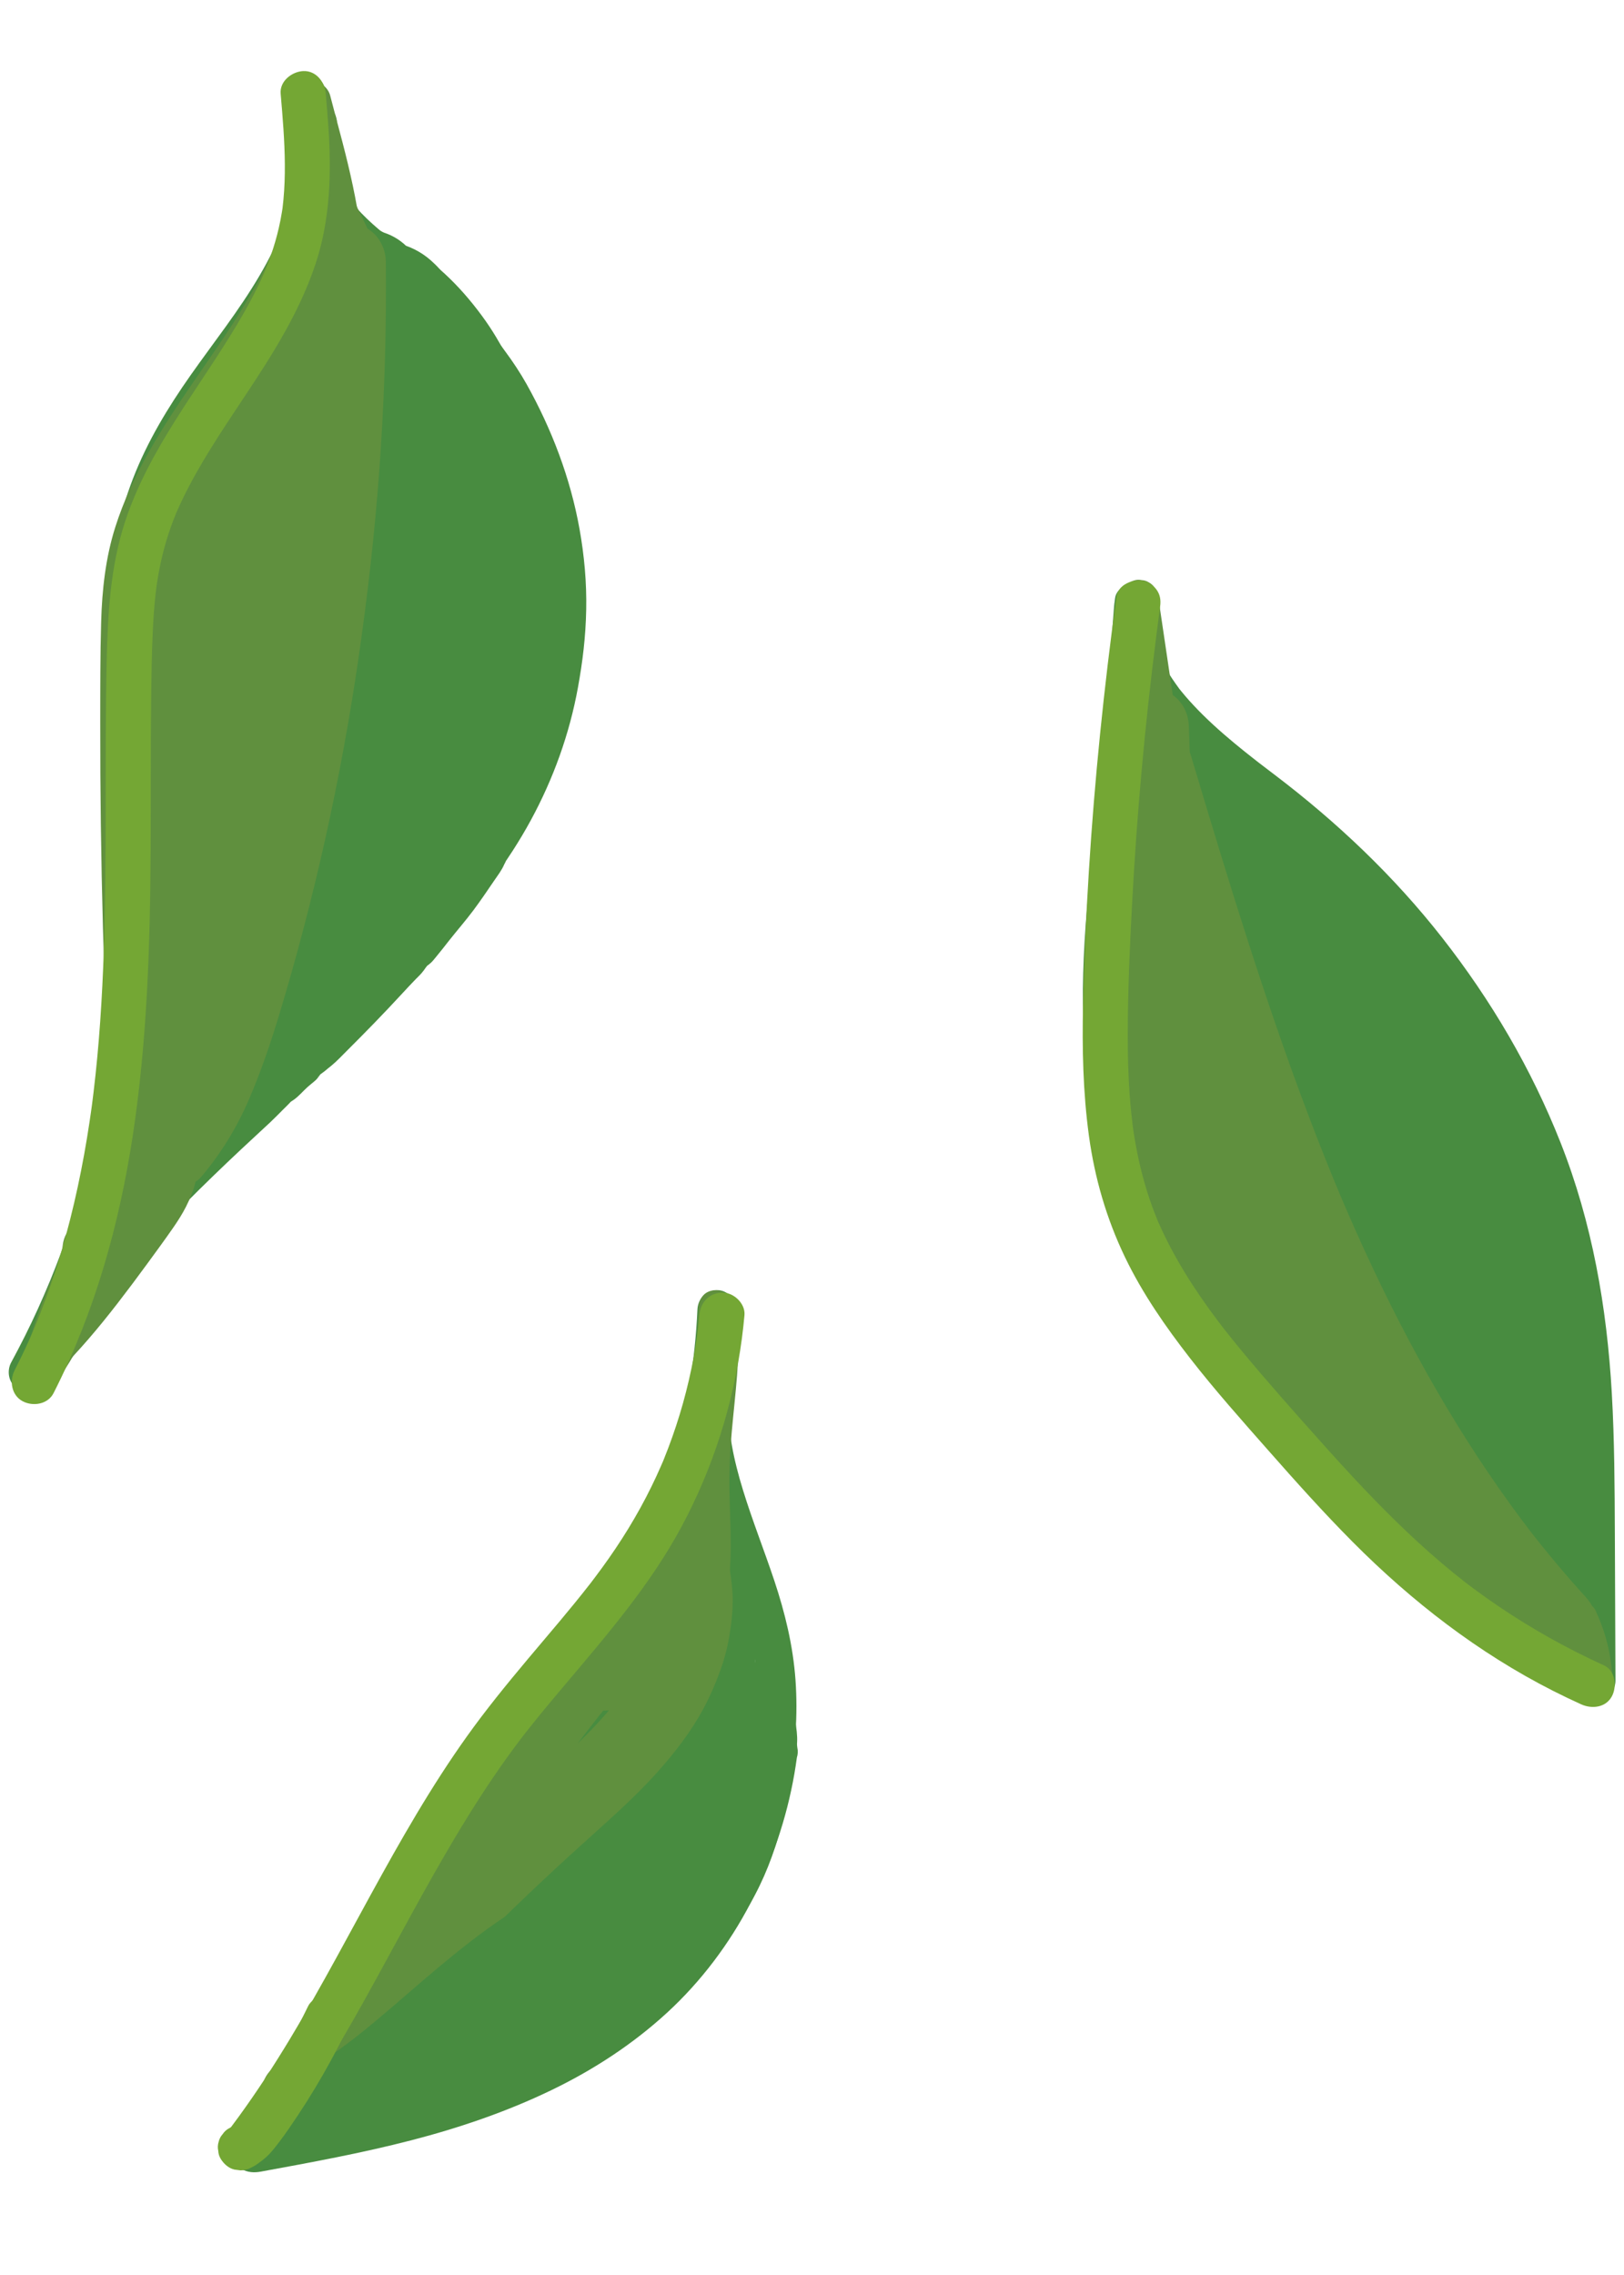 <?xml version="1.0" encoding="utf-8"?>
<!-- Generator: Adobe Illustrator 23.0.6, SVG Export Plug-In . SVG Version: 6.00 Build 0)  -->
<svg version="1.1" id="Layer_1" xmlns="http://www.w3.org/2000/svg" xmlns:xlink="http://www.w3.org/1999/xlink" x="0px" y="0px"
	 viewBox="0 0 1440 2016" style="enable-background:new 0 0 1440 2016;" xml:space="preserve">
<style type="text/css">
	.st0{fill:#488C40;}
	.st1{fill:#60903E;}
	.st2{fill:#74A734;}
</style>
<g>
	<g>
		<path class="st0" d="M296.1,117.95c0.31-0.85,0.64-1.69,0.99-2.53c-0.58,1.36-1.15,2.73-1.73,4.09c0.32-0.75,0.65-1.49,1-2.23
			c1.25-1.97,1.93-4.09,2.03-6.37c0.51-2.28,0.41-4.55-0.31-6.83c-0.53-2.23-1.55-4.17-3.07-5.82c-1.21-1.86-2.81-3.34-4.81-4.41
			c-1.36-0.58-2.73-1.15-4.09-1.73c-3.04-0.82-6.07-0.82-9.11,0c-1.36,0.58-2.73,1.15-4.09,1.73c-2.57,1.52-4.62,3.57-6.14,6.14
			c-1,2.1-1.87,4.27-2.77,6.4c-0.34,0.81-0.66,1.62-0.96,2.44c-0.71,2.28-0.82,4.55-0.31,6.83c0.1,2.28,0.78,4.4,2.03,6.37
			c1.08,2,2.55,3.6,4.41,4.81c1.65,1.51,3.6,2.54,5.82,3.07c1.52,0.2,3.04,0.41,4.55,0.61c3.09-0.01,5.97-0.79,8.65-2.34
			c1.16-0.89,2.31-1.79,3.47-2.68C293.82,123.37,295.28,120.85,296.1,117.95L296.1,117.95z"/>
	</g>
</g>
<g>
	<g>
		<path class="st0" d="M263.16,153.71c-0.1,0.94-0.21,1.88-0.32,2.83c-0.39,3.11,0.32-2.02-0.16,1.08c-0.29,1.87-0.6,3.74-0.94,5.6
			c-0.79,4.34-1.73,8.65-2.79,12.94c-2.06,8.26-4.62,16.4-7.57,24.39c-0.66,1.78-1.34,3.55-2.03,5.31
			c-0.46,1.17-0.93,2.35-1.42,3.51c0.16-0.39,0.65-1.53-0.12,0.27c-1.75,4.06-3.61,8.08-5.55,12.05
			c-3.75,7.68-7.81,15.2-12.14,22.57c-18.11,30.88-40.48,58.92-61.05,88.14c-20.25,28.76-38.41,58.8-51.15,91.7
			c-13.3,34.38-20.29,70.84-23.83,107.44c-7.26,75.01,1.24,150.43,6,225.32c2.4,37.81,3.89,75.73,2.35,113.6
			c-1.53,37.43-5.51,72.88-12.25,109.04c-13.27,71.21-36.09,140.44-68.02,204.31c-3.95,7.9-8.05,15.73-12.26,23.5
			c-4.27,7.87-2.21,19.02,6.14,23.44c8.07,4.27,18.77,2.21,23.44-6.14c22.37-40.11,48.82-75.15,77.98-109.63
			c7.45-8.81,16.04-16.35,23.95-24.76c7.75-8.24,15.61-16.37,23.57-24.41c15.97-16.12,32.33-31.85,48.88-47.38
			c8.55-8.02,17.21-15.91,25.76-23.92c3.89-3.64,7.6-7.49,11.37-11.26c1.88-1.88,3.84-3.69,5.64-5.64c2.73-2.96,1.06-1.23,0.12-0.52
			c1.2-0.92,2.54-1.69,3.78-2.57c4.66-3.31,7.99-7.49,12.2-11.27c1.9-1.71,3.93-3.26,5.88-4.92c0.99-0.85,1.45-1.26,2.25-2.11
			c1.23-1.46,2.37-2.98,3.43-4.56c-1.06,1.01-2.13,2.01-3.19,3.02c1.82-2.11,5.28-4.16,7.51-6.05c0.88-0.75,1.77-1.51,2.66-2.25
			c-2.37,1.98,3.19-2.54,2.84-2.25c4.72-3.93,9.01-8.52,13.36-12.86c16.76-16.71,33.15-33.48,49.19-50.89
			c3.96-4.3,7.95-8.56,12.02-12.75c1.79-1.84,3.71-3.6,5.36-5.57c1.23-1.47,2.44-3.05,3.49-4.65c0.54-0.81,3.02-3.62,0.58-1.27
			c-0.39,0.38-2.98,2.3-0.37,0.43c1.47-1.06,3.05-2.18,4.37-3.43c1.85-1.73,3.44-3.88,5.06-5.82c3.67-4.39,7.17-8.93,10.71-13.43
			c7.25-9.23,15-18.01,22.02-27.43c6.35-8.52,12.31-17.31,18.28-26.09c3.2-4.71,6.74-9.22,8.96-14.49c-0.21,0.5,2.61-4.88,1.09-2.55
			c-1.31,2,0.83-1.05,1.1-1.45c1.71-2.65,3.5-5.24,5.21-7.89c5.7-8.83,11.08-17.86,16.1-27.09c19.96-36.7,34.33-76.49,41.8-117.61
			c4.17-22.94,6.85-44.6,7.34-69.1c0.47-23.91-1.7-47.82-5.92-71.36c-8.09-45.12-24.62-88.53-46.99-128.5
			c-5.54-9.91-12.67-20.59-18.67-28.62c-2.93-3.93-5.7-7.97-8.64-11.89c-1.97-2.63-3.96-5.24-6.04-7.79
			c-0.79-0.96-1.59-1.92-2.41-2.86c-0.63-0.73-1.28-1.44-1.94-2.13c-1.63-1.89-1.18-0.74,1.35,3.43c-1-6.07-6.66-10.93-10.63-15.21
			c-3.74-4.04-7.51-8.05-11.39-11.96c-3.65-3.67-7.39-7.24-11.28-10.65c-1.91-1.67-3.84-3.31-5.81-4.91
			c-2.53-2.06-3.29-3.18-5.95-6.33c-3.43-4.06-8.86-7.23-13.17-10.41c-3.89-2.87-7.8-5.72-11.7-8.58c-3.68-2.7-7.35-5.41-11-8.16
			c-0.84-0.63-5.06-3.89-2.9-2.2c-2.1-1.64-4.18-3.29-6.25-4.98c-6.91-5.63-13.61-11.55-19.82-17.96c-2.87-2.96-5.64-6.03-8.26-9.22
			c-0.65-0.79-1.3-1.59-1.93-2.4c1.84,2.38,0.22,0.25-0.11-0.21c-1.47-2.1-2.95-4.19-4.33-6.36c-2.21-3.49-4.23-7.1-6.02-10.82
			c-0.45-0.94-0.89-1.89-1.32-2.84c1.31,2.89-0.1-0.27-0.38-1.01c-0.86-2.25-1.62-4.53-2.33-6.83
			c-2.65-8.55-12.07-14.88-21.07-11.96c-8.6,2.78-14.81,11.91-11.96,21.07c11.83,38.12,41.01,64.1,71.96,87.25
			c7.31,5.47,14.73,10.8,22.07,16.24c1.08,0.8,2.15,1.59,3.22,2.4c0.21,0.16,0.43,0.32,0.64,0.48c1.68,1.33,1.71,1.28,0.1-0.13
			c-0.39-0.36-0.79-0.73-1.18-1.09c0.83,1.08,1.66,2.16,2.5,3.23c1.09,1.41,2.13,2.66,3.45,3.84c3.98,3.56,8.21,6.81,12.12,10.46
			c3.75,3.51,7.37,7.15,10.93,10.86c1.7,1.77,3.38,3.56,5.05,5.35c0.85,0.92,1.71,1.83,2.56,2.75c0.99,1.06,4.67,6.34,2.21,1.46
			c-2.65-5.25,0.02,0.59,0.23,1.08c0.85,2.02,1.46,2.95,2.8,4.69c1.83,2.37,3.99,4.44,5.94,6.71c3.17,3.69,4.75,6.1,8.36,11.1
			c6.65,9.21,12.56,17.17,18.58,27.43c5.45,9.29,10.34,18.9,14.83,28.69c4.6,10.03,9.47,19.48,12.92,28.7
			c3.85,10.32,7.29,20.88,10.39,31.44c12.73,43.23,15.77,87.18,10.7,132.5c-0.23,2.04-0.65,5.54-0.81,6.76
			c0.32-2.46-1.01,7.26-0.46,3.35c-0.17,1.2-0.34,2.4-0.52,3.6c-0.76,5.07-1.61,10.12-2.56,15.16c-1.88,9.96-4.15,19.85-6.82,29.63
			c-2.65,9.72-5.69,19.34-9.12,28.81c-1.72,4.75-3.56,9.45-5.44,14.13c-0.1,0.26-1.24,3.01-0.34,0.86c-0.46,1.1-0.94,2.19-1.42,3.29
			c-1.2,2.74-2.43,5.47-3.69,8.18c-8.81,18.92-19.17,37.1-30.75,54.47c-1.29,1.93-2.61,3.79-3.6,5.89
			c-0.82,1.74-1.35,3.66-2.25,5.35c0.48-0.91,1.64-2.67-0.27-0.09c-3.46,4.65-6.55,9.62-9.81,14.41c-2.8,4.11-5.61,8.21-8.48,12.27
			c-2.58,3.65-6.92,9.6-8.59,11.76c-6.63,8.59-13.81,16.83-20.56,25.33c-3.19,4.01-6.5,7.9-9.88,11.76
			c0.37-0.43,3.03-2.21,0.37-0.43c-0.4,0.27-3.3,2.33-4.37,3.43c-2.37,2.43-4.11,5.38-5.94,8.21c0.57-0.88,2.51-2.65-0.55,0.29
			c-1.01,0.97-1.97,2-2.94,3c-1.93,1.98-3.84,3.99-5.74,6c-4.2,4.46-8.33,8.98-12.46,13.5c-7.84,8.6-15.62,17.29-23.88,25.5
			c-8.23,8.18-16.6,16.26-24.92,24.36c-4.39,4.27-7.19,6.67-11.75,10.52c-0.37,0.31-4.93,4.26-3.35,2.95
			c-2.5,2.09-2.74,1.99-4.22,3.58c-1.09,1.28-2.11,2.62-3.05,4.01c-0.74,1.05-0.48,0.75,0.8-0.92c-4.13,2.08-8.36,6.75-11.49,10.11
			c-0.75,0.81-1.91,1.9-2.51,2.89c1.07-1.75,1.6-1.1,0.11-0.11c-2.81,1.88-5.59,3.85-8.11,6.11c-8.47,7.59-16.1,16.16-24.46,23.88
			c-33.08,30.57-65.7,61.65-96.39,94.64c-3.7,3.97-7.72,7.34-11.64,11.05c-4.44,4.19-8.17,9.28-12.1,13.95
			c-7.29,8.67-14.52,17.39-21.54,26.28c-14.39,18.24-27.93,37.12-40.49,56.67c-6.08,9.47-11.89,19.11-17.37,28.94
			c9.86,5.76,19.72,11.53,29.58,17.29c35.21-64.92,61.52-134.77,77.74-206.82c16.81-74.68,22.34-150.89,18.96-227.27
			c-3.36-75.9-13.17-151.73-9.97-227.82c1.54-36.62,5.9-70.27,16.64-105.87c9.9-32.82,25.37-61.93,44.92-91.28
			c39.31-59,88.71-112.91,105.09-183.94c2.12-9.19,3.51-18.5,4.56-27.87c1-8.94-8.59-17.51-17.13-17.13
			C270.16,137.04,264.23,144.14,263.16,153.71L263.16,153.71z"/>
	</g>
</g>
<g>
	<g>
		<path class="st0" d="M254.94,87.14c4.18,10.56,7,21.6,8.52,32.86c-0.2-1.52-0.41-3.04-0.61-4.55c0.12,0.92,0.24,1.85,0.34,2.78
			c-0.09,2.36,0.4,4.56,1.48,6.6c0.69,2.12,1.87,3.96,3.54,5.51c2.97,2.97,7.85,5.21,12.11,5.02c4.43-0.2,9.02-1.65,12.11-5.02
			c0.89-1.16,1.79-2.31,2.68-3.47c1.55-2.67,2.33-5.55,2.34-8.65c-1.59-13.79-4.35-27.25-9.48-40.19c-0.53-2.23-1.55-4.17-3.07-5.82
			c-1.21-1.86-2.81-3.34-4.81-4.41c-1.97-1.25-4.09-1.93-6.37-2.03c-2.28-0.51-4.55-0.41-6.83,0.31c-4.14,1.34-8.14,3.91-10.24,7.87
			c-0.58,1.36-1.15,2.73-1.73,4.09C254.12,81.07,254.12,84.11,254.94,87.14L254.94,87.14z"/>
	</g>
</g>
<g>
	<g>
		<path class="st0" d="M986.03,640.74c-11.97,73.36-23.46,147.19-25.55,221.61c-2.06,73.39,5.42,148.36,31.52,217.43
			c23.11,61.16,59.68,115.37,103.93,163.23c42.66,46.14,91.45,86.11,140.89,124.69c13.1,10.23,26.27,20.37,39.44,30.5
			c6.4,4.93,12.8,9.85,19.2,14.78c0.77,0.6,1.55,1.2,2.32,1.79c2.06,1.59-2.04-1.58,0.02,0.01c1.55,1.2,3.1,2.39,4.64,3.59
			c3.29,2.55,6.57,5.1,9.85,7.65c24.94,19.43,49.64,39.17,73.56,59.85c5.83,5.04,11.62,10.15,17.35,15.31
			c10.76,9.69,29.31,3.31,29.24-12.11c-0.18-43.26-0.36-86.52-0.55-129.78c-0.18-41.61-0.33-83.24-2.71-124.79
			c-4.35-76.06-17.36-150.91-45.43-221.95c-25.91-65.56-61.61-126.24-105.05-181.68c-42.87-54.71-93.18-102.31-148.45-144.28
			c-2.98-2.26-5.95-4.52-8.92-6.79c-1.5-1.15-3-2.3-4.51-3.45c-2.55-1.96-0.42-0.32,0.07,0.06c-1.13-0.88-2.27-1.76-3.4-2.64
			c-6.47-5.04-12.88-10.16-19.19-15.4c-12.52-10.4-24.66-21.3-35.79-33.18c-2.54-2.71-5.03-5.48-7.45-8.3
			c-1.2-1.39-2.37-2.8-3.53-4.22c-0.58-0.71-1.14-1.42-1.71-2.13c-2.04-2.53,0.98,1.37-0.23-0.29c-4.44-6.09-8.7-12.23-12.38-18.82
			c-1.67-3-3.24-6.06-4.67-9.19c-1.8-3.93,0.77,2.26-0.77-1.76c-0.75-1.97-1.49-3.94-2.15-5.94c-1.05-3.18-1.95-6.41-2.68-9.68
			c-0.37-1.64-0.67-3.28-0.97-4.93c-0.11-0.62-0.54-3.35-0.16-0.83c0.41,2.72-0.08-0.91-0.14-1.48c-0.34-3.6-0.47-7.22-0.38-10.84
			c0.04-1.73,0.13-3.46,0.27-5.19c0.07-0.87,0.19-1.74,0.25-2.62c0.19-2.74-0.65,4.27,0-0.07c-11.22-1.52-22.43-3.04-33.65-4.55
			c-4.42,48.32-5.04,96.91-1.91,145.32c0.58,8.92,7.46,17.56,17.13,17.13c8.78-0.39,17.75-7.55,17.13-17.13
			c-3.13-48.42-2.51-97.01,1.91-145.32c0.77-8.46-7.12-15.78-14.85-16.82c-7.6-1.02-17.52,3.84-18.79,12.27
			c-2.53,16.72-2.13,33.28,2.52,49.64c4.27,15.02,11.5,29.31,20.39,42.11c18.95,27.31,43.83,49.6,69.68,70.19
			c7.12,5.68,14.34,11.24,21.57,16.78c2.97,2.28,5.96,4.54,8.94,6.81c1.47,1.12,2.94,2.23,4.41,3.35c0.77,0.58,1.54,1.17,2.3,1.75
			c0.58,0.44,4.11,3.16,1.35,1.02c13.42,10.39,26.49,21.23,39.19,32.48c25.83,22.87,50.14,47.46,72.67,73.57
			c5.63,6.52,11.15,13.14,16.55,19.86c2.54,3.16,5.03,6.35,7.55,9.53c1.65,2.08-1.5-1.97,0.11,0.14c0.62,0.8,1.23,1.61,1.85,2.41
			c1.38,1.81,2.76,3.63,4.12,5.45c10.3,13.77,20.12,27.89,29.42,42.34c18.52,28.79,35,58.9,49.06,90.11
			c1.65,3.66,3.27,7.33,4.85,11.02c0.4,0.92,0.79,1.84,1.18,2.77c-1.25-2.96-0.22-0.52,0.02,0.07c0.95,2.32,1.91,4.64,2.84,6.96
			c3.18,7.9,6.19,15.87,9.05,23.89c5.71,16.03,10.78,32.29,15.15,48.73c4.71,17.7,8.59,35.61,11.69,53.66
			c0.84,4.87,1.62,9.74,2.35,14.62c0.37,2.44,0.71,4.88,1.06,7.32c0.04,0.29,0.45,3.34,0.13,0.94c0.24,1.83,0.48,3.67,0.7,5.5
			c1.25,10.09,2.31,20.2,3.2,30.33c3.67,41.76,4.5,83.7,4.81,125.6c0.31,42.62,0.39,85.25,0.57,127.87
			c0.05,10.82,0.09,21.63,0.14,32.45c9.75-4.04,19.49-8.07,29.24-12.11c-47.42-42.7-98.51-81.05-148.99-120
			c-0.19-0.15-2.12-1.64-0.59-0.45c1.66,1.28-0.79-0.61-1.17-0.9c-1.55-1.2-3.09-2.39-4.64-3.59c-3.28-2.54-6.56-5.09-9.84-7.65
			c-6.16-4.8-12.3-9.62-18.41-14.47c-12.18-9.65-24.27-19.42-36.2-29.38c-23.56-19.66-46.52-40.07-68.21-61.78
			c-10.86-10.87-21.4-22.07-31.51-33.65c-4.95-5.67-9.79-11.43-14.52-17.29c-2.21-2.74-4.4-5.5-6.56-8.29
			c2.26,2.92-0.97-1.28-1.6-2.13c-1.27-1.69-2.53-3.38-3.79-5.08c-18.05-24.54-33.88-50.74-46.65-78.41
			c-0.95-2.06-1.88-4.13-2.8-6.2c-0.46-1.03-0.91-2.07-1.36-3.11c-0.02-0.04-1.11-2.6-0.46-1.07c0.72,1.71-0.62-1.51-0.76-1.86
			c-0.43-1.04-0.85-2.09-1.27-3.13c-0.94-2.35-1.86-4.7-2.76-7.07c-3.18-8.36-6.09-16.82-8.74-25.36
			c-5.27-16.97-9.52-34.24-12.83-51.69c-1.66-8.72-3.06-17.48-4.29-26.26c0.41,2.94-0.33-2.62-0.46-3.7
			c-0.27-2.21-0.53-4.41-0.77-6.62c-0.52-4.7-0.98-9.4-1.39-14.11c-1.54-17.81-2.29-35.68-2.41-53.55
			c-0.24-36.42,2.15-72.82,5.97-109.03c0.95-9.03,2-18.04,3.12-27.05c0.52-4.22,1.07-8.44,1.62-12.66c0.05-0.42,0.52-3.91,0.25-1.94
			c-0.26,1.97,0.21-1.52,0.26-1.94c0.34-2.53,0.69-5.05,1.05-7.58c2.5-17.89,5.24-35.75,8.08-53.59c1.41-8.85,2.84-17.69,4.28-26.54
			c1.44-8.81-2.28-18.87-11.96-21.07C998.85,626.9,987.57,631.29,986.03,640.74L986.03,640.74z"/>
	</g>
</g>
<g>
	<g>
		<path class="st0" d="M618.42,1160.42c-0.52,11.52-1.39,23.02-2.6,34.49c-0.31,2.95-0.65,5.9-1.01,8.84
			c-0.16,1.29-0.32,2.58-0.48,3.86c-0.09,0.68-0.43,3.18-0.06,0.48c0.42-3.01-0.1,0.69-0.14,1.03c-0.79,5.68-1.67,11.36-2.62,17.01
			c-3.81,22.6-8.91,44.98-15.14,67.03c-6.28,22.24-13.69,44.16-22.08,65.7c-2.08,5.35-4.22,10.67-6.42,15.97
			c-0.19,0.45-1.38,3.61-1.5,3.59c0.06,0.01,1.47-3.45,0.43-1.02c-0.29,0.68-0.58,1.36-0.87,2.04c-1.17,2.72-2.35,5.44-3.55,8.15
			c-4.64,10.5-9.5,20.9-14.57,31.2c-20.68,42.06-44.76,82.37-71.04,121.17c-13.58,20.06-27.74,39.72-42.33,59.05
			c-3.62,4.8-7.27,9.57-10.93,14.33c-1.16,1.51,0.9-1.16,0.9-1.17c-0.48,0.61-0.95,1.23-1.42,1.84c-0.95,1.23-1.9,2.45-2.86,3.67
			c-1.91,2.45-3.82,4.89-5.74,7.32c-7.44,9.45-14.97,18.82-22.57,28.14c-30.55,37.46-62.22,73.97-94.02,110.37
			c-3.96,4.53-7.91,9.05-11.87,13.58c-4.63,5.29-6.36,12.04-3.54,18.71c2.38,5.64,9.02,11.34,15.65,10.53
			c64.63-7.94,129.28-15.82,193.9-23.84c29.48-3.66,59.61-7.37,87.29-18.78c24.58-10.13,46.46-25.17,63.8-45.46
			c32.71-38.27,49.66-87.62,57.3-136.78c4.76-30.61,7.25-61.84,5.03-92.78c-2.17-30.26-9.25-59.41-18.82-88.11
			c-8.93-26.78-19.41-53.04-27.71-80.04c-4.03-13.12-7.53-26.42-9.93-39.94c-0.55-3.07-0.91-6.17-1.46-9.24
			c1.01,5.66,0.01-0.23-0.14-1.61c-0.2-1.88-0.38-3.77-0.53-5.66c-0.53-6.69-0.72-13.4-0.49-20.11c0.1-3.11,0.29-6.21,0.57-9.31
			c0.15-1.68,0.56-3.5,0.56-5.18c0.01,4.1-0.39,2.74-0.19,1.44c0.16-1.04,0.32-2.08,0.49-3.12c0.76-4.68,0.76-8.95-1.73-13.2
			c-2.08-3.55-6.15-6.94-10.24-7.87c-8.24-1.88-19.53,2.51-21.07,11.96c-4.73,29-2.35,57.86,4.39,86.37
			c6.36,26.92,16.14,52.87,25.46,78.87c9.3,25.92,18.39,52.11,23.4,79.26c0.66,3.56,1.75,7.5,1.8,11.12
			c-0.01-0.44-0.5-4.04-0.13-0.9c0.12,1.02,0.25,2.03,0.37,3.05c0.26,2.23,0.49,4.47,0.69,6.71c0.7,7.73,1.09,15.48,1.2,23.24
			c0.24,15.7-0.62,31.41-2.2,47.03c-0.34,3.39-0.72,6.79-1.13,10.17c-0.17,1.37-0.36,2.74-0.52,4.12c0.73-6.16-0.02,0.06-0.22,1.41
			c-0.88,5.99-1.9,11.96-3.05,17.9c-2.27,11.62-5.08,23.13-8.55,34.45c-1.72,5.63-3.61,11.2-5.67,16.71
			c-1.02,2.74-2.09,5.46-3.21,8.16c-0.46,1.12-1.55,3.46,0.48-1.12c-0.25,0.56-0.48,1.13-0.73,1.69c-0.67,1.54-1.36,3.08-2.06,4.6
			c-4.86,10.55-10.49,20.75-17.01,30.37c-1.5,2.22-3.06,4.4-4.66,6.55c-0.44,0.6-0.89,1.18-1.34,1.78
			c-1.35,1.79,2.82-3.53,0.77-1.01c-0.93,1.15-1.85,2.31-2.8,3.44c-3.6,4.3-7.41,8.42-11.44,12.33c-2.01,1.95-4.08,3.84-6.2,5.68
			c-1.01,0.87-2.02,1.73-3.05,2.57c-0.57,0.47-1.15,0.93-1.73,1.39c-2.9,2.3,2.09-1.56,0.65-0.5c-4.7,3.47-9.51,6.74-14.58,9.66
			c-2.64,1.52-5.33,2.96-8.06,4.31c-1.48,0.73-2.97,1.43-4.47,2.11c-0.43,0.19-2.36,0.76-2.51,1.11c2.24-0.94,2.76-1.16,1.56-0.66
			c-0.51,0.21-1.02,0.42-1.52,0.62c-6.47,2.59-13.1,4.77-19.81,6.64c-13.77,3.83-27.87,6.33-42.01,8.35
			c-1.66,0.24-3.33,0.45-4.99,0.7c5.55-0.82-1,0.13-2.1,0.27c-3.69,0.48-7.38,0.93-11.07,1.39c-7.85,0.97-15.7,1.93-23.54,2.89
			c-15.79,1.94-31.58,3.88-47.37,5.82c-32,3.93-63.99,7.87-95.99,11.8c-7.89,0.97-15.79,1.94-23.68,2.91
			c4.04,9.75,8.07,19.49,12.11,29.24c32.19-36.82,64.39-73.65,95.54-111.35c31.67-38.33,62.35-77.55,90.79-118.35
			c27.15-38.95,52.23-79.4,73.93-121.66c21.78-42.42,40.42-86.66,54.45-132.26c14-45.49,23.19-92.51,26.78-139.99
			c0.44-5.76,0.78-11.52,1.04-17.29c0.41-8.96-8.17-17.53-17.13-17.13C625.92,1143.72,618.86,1150.82,618.42,1160.42L618.42,1160.42
			z"/>
	</g>
</g>
<g>
	<g>
		<path class="st0" d="M297.76,455.9c-7.81,6.26-15.06,13.17-21.65,20.7c-10.15,11.6-19.76,23.99-27.87,37.13
			c-8.23,13.32-14.17,27.71-20.08,42.19c-3.81,9.32-6.87,18.93-9.09,28.75c-2.53,11.25-3.83,22.77-5.27,34.19
			c-0.73,5.75-1.18,11.52-1.36,17.31c44.86-6.07,89.72-12.14,134.58-18.21c-0.77-4.86-1.49-9.73-2.14-14.6
			c0.82,6.07,1.63,12.14,2.45,18.21c-6.76-51.01-6.72-102.79,0.04-153.79c-0.82,6.07-1.63,12.14-2.45,18.21
			c6.75-50.19,19.97-99.4,39.58-146.1c-2.3,5.46-4.6,10.91-6.91,16.37c5.65-13.37,11.81-26.52,18.47-39.41
			c6.2-10.69,9.32-22.21,9.35-34.58c0.36-9.43-1.61-18.23-5.9-26.4c-2.76-8.49-7.49-15.84-14.17-22.05
			c-8.55-8.49-18.63-14.36-30.23-17.62c-2.17-0.57-4.27-1.27-6.35-2.1c5.46,2.3,10.91,4.6,16.37,6.91
			c-3.81-1.63-7.33-3.66-10.65-6.13c4.62,3.57,9.24,7.14,13.87,10.71c-2.08-1.63-4-3.36-5.82-5.27
			c-6.21-6.68-13.56-11.4-22.05-14.17c-8.17-4.29-16.96-6.26-26.4-5.9c-6.07,0.82-12.14,1.63-18.21,2.45
			c-11.61,3.26-21.68,9.13-30.23,17.62c-15.97,20.42-31.51,41.05-45.53,62.86c-11.18,17.39-21.52,35.32-30.98,53.71
			c-11.91,23.14-22.27,47.04-31.99,71.18c-7.8,19.36-14.65,39.09-20.57,59.11c-13.95,47.15-22.1,95.34-28.53,144.01
			c-5.7,43.09-8.66,86.51-10.2,129.94c-1.56,43.89-1.66,87.81-1.56,131.72c0.01,5.39,0.03,10.79,0.04,16.18
			c0.07,24.17,13.05,46.94,33.93,59.16c21.19,12.4,47.96,12.31,69.16,0c12.3-7.14,23.34-15.84,34.54-24.61
			c6.52-5.11,12.76-10.56,18.63-16.41c15.88-15.8,29.82-33.97,42.03-52.72c9.16-14.07,17.01-28.98,23.68-44.38
			c10.13-23.4,19.2-46.87,26-71.45c10.83-39.13,17.41-79.28,24.51-119.2c7.5-42.16,15-84.32,22.49-126.49
			c8.47-47.6,16.93-95.21,25.4-142.81c-41.74,5.46-83.48,10.91-125.23,16.37c8.31,14.19,15.66,28.9,22.05,44.05
			c-2.3-5.46-4.6-10.91-6.91-16.37C320,426.16,329,459.88,333.63,494.27c-0.82-6.07-1.63-12.14-2.45-18.21
			c4.74,35.9,4.73,72.32-0.01,108.22c0.82-6.07,1.63-12.14,2.45-18.21c-4.69,34.91-13.84,69.14-27.51,101.61
			c2.3-5.46,4.6-10.91,6.91-16.37c-12.09,28.5-27.61,55.46-46.52,79.99c3.57-4.62,7.14-9.24,10.71-13.87
			c-5.92,7.63-12.14,15.01-18.68,22.13c32.3,32.3,64.6,64.6,96.89,96.89c20.31-24.83,39.37-50.7,55.6-78.39
			c16.32-27.84,29.54-57.21,41.48-87.16c21.91-54.95,33.75-113.18,38.67-172.04c2.54-30.38,2.44-60.95-0.27-91.31
			c-44.86,6.07-89.72,12.14-134.58,18.21c3.94,14.32,6.89,28.88,8.89,43.6c-0.82-6.07-1.63-12.14-2.45-18.21
			c4.22,31.99,3.81,64.38-0.41,96.34c0.82-6.07,1.63-12.14,2.45-18.21c-5.41,40.03-16.67,79.06-32.28,116.28
			c2.3-5.46,4.6-10.91,6.91-16.37c-16.73,39.63-38.49,76.88-63.23,112.02c-7.16,10.16-14.56,20.14-22.16,29.98
			c3.57-4.62,7.14-9.24,10.71-13.87c-33.08,42.7-69.79,82.4-107.22,121.28c-10.5,10.9-21.05,21.75-31.61,32.59
			c-6.68,6.21-11.4,13.56-14.17,22.05c-4.29,8.17-6.26,16.96-5.9,26.4c-0.36,9.43,1.61,18.23,5.9,26.4
			c2.76,8.49,7.49,15.84,14.17,22.05c13.06,11.99,30.2,20.88,48.45,20.07c6.07-0.82,12.14-1.63,18.21-2.45
			c11.61-3.26,21.68-9.13,30.23-17.62c29.42-30.2,58.83-60.43,86.93-91.86c31.74-35.49,61.92-72.66,88.97-111.87
			c11.93-17.3,23.13-35.1,33.37-53.45c12.72-22.8,23.23-46.49,33.27-70.58c8-19.19,14.82-38.88,20.27-58.95
			c6.92-25.46,10.96-51.27,14.22-77.44c2.53-20.31,3.5-40.82,2.67-61.28c-0.42-10.34-1.31-20.65-2.64-30.92
			c-2.06-15.82-4.09-31.59-7.59-47.16c-1.15-5.11-2.43-10.19-3.82-15.24c-2.12-8.92-6.21-16.68-12.26-23.3
			c-4.83-7.46-11.24-13.34-19.22-17.65c-5.46-2.3-10.91-4.6-16.37-6.91c-9.11-2.86-18.21-3.26-27.32-1.22
			c-6.18,0.02-11.95,1.58-17.29,4.68c-8.49,2.76-15.84,7.49-22.05,14.17c-3.57,4.62-7.14,9.24-10.71,13.87
			c-6.2,10.69-9.32,22.21-9.35,34.58c3.5,39.19,2.58,78.68-2.6,117.68c0.82-6.07,1.63-12.14,2.45-18.21
			c-6.35,47.07-18.87,93.2-37.26,136.99c2.3-5.46,4.6-10.91,6.91-16.37c-17.34,41.04-39.79,79.83-67.03,115.09
			c3.57-4.62,7.14-9.24,10.71-13.87c-2.8,3.6-5.64,7.17-8.53,10.7c-6.68,6.21-11.4,13.56-14.17,22.05
			c-4.29,8.17-6.26,16.96-5.9,26.4c-0.36,9.43,1.61,18.23,5.9,26.4c2.76,8.49,7.49,15.84,14.17,22.05
			c13.06,11.99,30.2,20.88,48.45,20.07c6.07-0.82,12.14-1.63,18.21-2.45c11.61-3.26,21.68-9.13,30.23-17.62
			c14.5-15.79,27.79-32.86,39.99-50.47c9.09-13.11,17.27-26.85,24.53-41.06c16.91-33.11,30.57-68.46,38.95-104.72
			c4.94-21.36,7.99-43.18,10.4-64.95c1.74-15.78,2.57-31.65,2.48-47.53c-0.09-16.25-1.15-32.5-3.18-48.63
			c-2.76-21.95-5.86-43.74-11.22-65.22c-4.37-17.5-9.94-34.7-16.7-51.42c-9.05-22.36-18.72-44.32-30.91-65.15
			c-3.57-4.62-7.14-9.24-10.71-13.87c-4.62-3.57-9.24-7.14-13.87-10.71c-5.46-2.3-10.91-4.6-16.37-6.91
			c-9.11-2.86-18.21-3.26-27.32-1.22c-6.18,0.02-11.95,1.58-17.29,4.68c-5.8,1.63-10.84,4.56-15.12,8.81
			c-5.15,3.05-9.24,7.14-12.29,12.29c-6.06,6.62-10.14,14.38-12.26,23.3c-10.52,59.16-21.04,118.33-31.56,177.49
			c-5.24,29.47-10.48,58.94-15.72,88.41c-5,28.12-9.76,56.31-15.77,84.24c-6.63,30.8-14.95,61.33-27.15,90.43
			c2.3-5.46,4.6-10.91,6.91-16.37c-9.66,22.84-21.8,44.62-36.95,64.29c3.57-4.62,7.14-9.24,10.71-13.87
			c-11.09,14.26-23.7,27.26-37.96,38.37c4.62-3.57,9.24-7.14,13.87-10.71c-6.59,5.08-13.48,9.72-20.67,13.9
			c34.36,19.72,68.73,39.44,103.09,59.16c-0.2-73-0.32-146.13,5.53-218.95c1.65-20.53,3.79-41.02,6.53-61.43
			c-0.82,6.07-1.63,12.14-2.45,18.21c7.01-51.82,18.02-103.2,35.19-152.66c4.67-13.44,9.79-26.73,15.32-39.84
			c-2.3,5.46-4.6,10.91-6.91,16.37c16.85-39.78,37.58-77.89,61.95-113.57c6.97-10.2,14.23-20.18,21.77-29.97
			c-3.57,4.62-7.14,9.24-10.71,13.87c0.99-1.28,1.98-2.56,2.98-3.83c-32.3,0-64.6,0-96.89,0c14.06,14.73,33.38,25.94,53.06,31.13
			c-13.65-33.55-27.3-67.1-40.95-100.65c-13.44,26-25.07,53.09-35.13,80.57c-8.2,22.41-14.98,45.35-20.31,68.61
			c-6.57,28.71-10.85,57.99-13.92,87.26c-2.51,23.91-3.53,47.98-3.07,72.02c0.64,32.95,4.4,65.72,9.57,98.25
			c2.12,8.92,6.21,16.68,12.26,23.3c4.83,7.46,11.24,13.34,19.22,17.65c5.46,2.3,10.91,4.6,16.37,6.91
			c9.11,2.86,18.21,3.26,27.32,1.22c6.18-0.02,11.95-1.58,17.29-4.68c8.49-2.76,15.84-7.49,22.05-14.17
			c3.57-4.62,7.14-9.24,10.71-13.87c6.2-10.69,9.32-22.21,9.35-34.58c0.19-6.15,0.69-12.28,1.5-18.38
			c-0.82,6.07-1.63,12.14-2.45,18.21c2.13-15.36,6.24-30.33,12.18-44.64c-2.3,5.46-4.6,10.91-6.91,16.37
			c6-14.21,13.74-27.57,23.12-39.81c-3.57,4.62-7.14,9.24-10.71,13.87c8.34-10.74,17.84-20.47,28.45-28.98
			c6.68-6.21,11.4-13.56,14.17-22.05c4.29-8.17,6.26-16.96,5.9-26.4c0.36-9.43-1.61-18.23-5.9-26.4
			c-2.76-8.49-7.49-15.84-14.17-22.05c-13.06-11.99-30.2-20.88-48.45-20.07c-6.07,0.82-12.14,1.63-18.21,2.45
			C316.39,441.53,306.31,447.41,297.76,455.9L297.76,455.9z"/>
	</g>
</g>
<g>
	<g>
		<path class="st0" d="M151.33,1052.84c7.07,0.27,13.67-1.21,19.8-4.43c6.37-2.07,11.88-5.61,16.54-10.62
			c5.01-4.65,8.55-10.17,10.62-16.54c3.22-6.12,4.69-12.72,4.43-19.8c-0.61-4.55-1.22-9.11-1.84-13.66
			c-2.44-8.71-6.85-16.26-13.21-22.67c-3.47-2.68-6.93-5.36-10.4-8.03c-8.01-4.65-16.66-6.99-25.94-7.02
			c-7.07-0.27-13.67,1.21-19.8,4.43c-6.37,2.07-11.88,5.61-16.54,10.62c-5.01,4.65-8.55,10.17-10.62,16.54
			c-3.22,6.12-4.69,12.72-4.43,19.8c0.61,4.55,1.22,9.11,1.84,13.66c2.44,8.71,6.85,16.26,13.22,22.67
			c3.47,2.68,6.93,5.36,10.4,8.03C133.41,1050.47,142.05,1052.81,151.33,1052.84L151.33,1052.84z"/>
	</g>
</g>
<g>
	<g>
		<path class="st0" d="M90.78,1032.26c-0.92,11.16-1.83,22.33-2.75,33.49c-0.18,4.72,0.81,9.12,2.95,13.2
			c1.38,4.25,3.74,7.92,7.08,11.02c3.1,3.34,6.78,5.7,11.02,7.08c4.08,2.14,8.48,3.13,13.2,2.95c3.04-0.41,6.07-0.82,9.11-1.22
			c5.8-1.63,10.84-4.56,15.12-8.81c1.79-2.31,3.57-4.62,5.36-6.93c3.1-5.34,4.66-11.11,4.68-17.29c0.92-11.16,1.83-22.33,2.75-33.49
			c0.18-4.72-0.81-9.12-2.95-13.2c-1.38-4.25-3.74-7.92-7.08-11.02c-3.1-3.34-6.78-5.7-11.02-7.08c-4.08-2.14-8.48-3.13-13.2-2.95
			c-3.04,0.41-6.07,0.82-9.11,1.22c-5.8,1.63-10.84,4.56-15.12,8.81c-1.79,2.31-3.57,4.62-5.36,6.93
			C92.36,1020.31,90.8,1026.08,90.78,1032.26L90.78,1032.26z"/>
	</g>
</g>
<g>
	<g>
		<path class="st0" d="M584.57,1339.85c-17.87,31.5-37.46,62.02-58.69,91.36c-6.06,8.38-12.25,16.66-18.57,24.84
			c1.79-2.31,3.57-4.62,5.36-6.93c-27.47,35.53-58.17,68.41-84.91,104.52c-24.42,32.96-44.88,68.65-63.77,105.01
			c-10.67,20.53-20.85,41.3-31.03,62.07c-1.15,2.73-2.3,5.46-3.45,8.18c-0.41,3.04-0.82,6.07-1.22,9.11
			c0.41,3.04,0.82,6.07,1.22,9.11c1.06,4.46,3.1,8.34,6.13,11.65c1.52,2.57,3.57,4.62,6.14,6.15c2.14,2.12,4.66,3.59,7.56,4.4
			c2.67,1.55,5.55,2.33,8.65,2.34c4.55,1.02,9.11,0.82,13.66-0.61c47.37-12.36,94.74-24.73,142.11-37.1
			c11.79-3.08,23.6-6.12,35.38-9.24c12.51-3.32,24.97-7.44,36.42-13.57c6.65-3.56,12.8-8.29,18.41-13.27
			c5.09-4.52,9.19-10.08,13.19-15.53c2.35-3.2,4.35-6.66,6.02-10.27c2.83-6.15,5.58-12.49,7.37-19.04
			c1.91-6.96,2.73-14.14,3.63-21.28c0.54-4.25,0.84-8.52,0.93-12.8c0.19-8.88-0.47-17.76-1.59-26.56
			c-1.48-11.7-3.24-23.3-5.63-34.84c-1.44-6.94-3.39-13.76-7.06-19.95c-7.93-13.35-23.1-22.93-38.98-21.86
			c-4.04,0.27-8.36,0.71-12.31,1.89c-3.81,1.14-7.91,3.13-11.31,4.6c-2.39,1.03-4.75,2.11-7.11,3.2c-4.57,2.13-9.11,4.34-13.59,6.65
			c-8.78,4.52-17.37,9.38-25.77,14.58c-19.05,11.79-37.13,25.3-54.13,39.87c-15.11,12.95-29.2,27.09-42.08,42.26
			c-8.13,9.57-15.85,19.52-23.21,29.69c-1.44,2-2.87,4.01-4.27,6.03c-2.75,3.97-4.24,7.92-6.05,12.66
			c-1.64,4.3-1.97,9.39-2.41,13.76c-0.08,0.83-0.13,1.65-0.08,2.48c0.11,1.76,0.47,3.76,0.68,5.33c0.19,1.45,0.35,3.89,0.82,5.65
			c4.49,16.85,20.1,28.9,37.56,28.78c4.72,0.18,9.12-0.81,13.2-2.95c4.25-1.38,7.92-3.74,11.02-7.08c3.34-3.1,5.7-6.78,7.08-11.02
			c2.14-4.08,3.13-8.48,2.95-13.2c-0.4-8.86-3.31-18.05-10.03-24.22c-6.67-6.13-14.97-10.1-24.22-10.03c-0.26,0.01-0.51,0-0.76-0.02
			c3.04,0.41,6.07,0.82,9.11,1.22c-0.46-0.06-0.88-0.17-1.31-0.34c2.73,1.15,5.46,2.3,8.18,3.45c-0.29-0.15-0.54-0.3-0.8-0.49
			c2.31,1.79,4.62,3.57,6.93,5.36c-0.24-0.21-0.45-0.42-0.66-0.66c1.79,2.31,3.57,4.62,5.36,6.93c-0.26-0.36-0.47-0.72-0.66-1.12
			c1.15,2.73,2.3,5.46,3.45,8.18c-0.27-0.68-0.44-1.36-0.55-2.09c0.41,3.04,0.82,6.07,1.22,9.11c-0.14-1.23-0.09-2.45,0.07-3.68
			c-0.41,3.04-0.82,6.07-1.22,9.11c0.25-1.6,0.68-3.13,1.29-4.63c-1.15,2.73-2.3,5.46-3.45,8.18c1.49-3.38,4.02-6.38,6.16-9.36
			c2.46-3.42,4.98-6.79,7.54-10.12c-1.79,2.31-3.57,4.62-5.36,6.93c15.26-19.72,32.46-37.91,51.3-54.24
			c5.35-4.64,10.83-9.12,16.43-13.46c-2.31,1.79-4.62,3.57-6.93,5.36c18.87-14.57,39.09-27.39,60.36-38.16
			c6.08-3.08,12.23-6.06,18.5-8.73c-2.73,1.15-5.46,2.3-8.18,3.45c1.85-0.76,3.71-1.4,5.69-1.73c-3.04,0.41-6.07,0.82-9.11,1.22
			c1.08-0.13,2.11-0.16,3.19-0.05c-3.04-0.41-6.07-0.82-9.11-1.22c0.87,0.15,1.66,0.37,2.47,0.71c-2.73-1.15-5.46-2.3-8.18-3.45
			c0.62,0.31,1.19,0.65,1.75,1.07c-2.31-1.79-4.62-3.57-6.93-5.36c0.66,0.55,1.23,1.14,1.77,1.8c-1.79-2.31-3.57-4.62-5.36-6.93
			c0.73,1,1.31,2.04,1.81,3.16c-1.15-2.73-2.3-5.46-3.45-8.18c2.18,5.2,2.94,11.09,4,16.6c1.1,5.76,2.07,11.54,2.85,17.34
			c-0.41-3.04-0.82-6.07-1.22-9.11c1.82,13.75,2.63,27.76,0.81,41.55c0.41-3.04,0.82-6.07,1.22-9.11
			c-0.98,7.1-2.68,14.07-5.45,20.69c1.15-2.73,2.3-5.46,3.45-8.18c-2.03,4.74-4.58,9.2-7.72,13.28c1.79-2.31,3.57-4.62,5.36-6.93
			c-2.9,3.7-6.22,6.99-9.92,9.88c2.31-1.79,4.62-3.57,6.93-5.36c-4.71,3.59-9.91,6.38-15.35,8.68c2.73-1.15,5.46-2.3,8.18-3.45
			c-11.15,4.62-23.02,7.3-34.66,10.34c-13.25,3.46-26.51,6.92-39.76,10.38c-26.51,6.92-53.02,13.84-79.52,20.76
			c-14.97,3.91-29.94,7.82-44.92,11.72c12.9,16.77,25.79,33.55,38.69,50.32c11.62-23.71,23.24-47.42,35.58-70.76
			c12.3-23.27,25.33-46.19,39.72-68.24c8.18-12.54,16.82-24.77,25.97-36.63c-1.79,2.31-3.57,4.62-5.36,6.93
			c20.62-26.67,43.4-51.57,64.39-77.94c22.17-27.86,43.17-56.61,62.46-86.54c10.07-15.62,19.68-31.53,28.86-47.69
			c2.5-3.93,3.86-8.18,4.07-12.74c1.02-4.55,0.82-9.11-0.61-13.66c-1.06-4.46-3.1-8.34-6.13-11.65c-2.42-3.73-5.62-6.67-9.61-8.82
			c-7.95-4.2-17.58-6.31-26.4-3.45C596.6,1326.83,589.04,1331.96,584.57,1339.85L584.57,1339.85z"/>
	</g>
</g>
<g>
	<g>
		<path class="st0" d="M488.85,1697.58c15.92-14,30.94-29,44.95-44.9c15.81-17.94,30.54-36.95,44.02-56.7
			c11.97-17.54,22.85-35.81,32.57-54.69c11-21.36,20.61-43.53,28.92-66.07c7.41-20.1,13.56-40.67,18.38-61.55
			c0.59-2.56,1.16-5.12,1.71-7.69c-22.02,0-44.04,0-66.07,0c1.61,10.36,3.17,20.72,4.57,31.11c-0.41-3.04-0.82-6.07-1.22-9.11
			c3.84,28.61,6.48,57.52,5.12,86.41c-0.39,8.18-1.1,16.35-2.18,24.47c0.41-3.04,0.82-6.07,1.22-9.11
			c-2.56,18.87-7.33,37.41-14.71,54.99c1.15-2.73,2.3-5.46,3.45-8.18c-5.77,13.66-13.09,26.64-22.15,38.4
			c1.79-2.31,3.57-4.62,5.36-6.93c-7.24,9.33-15.54,17.79-24.88,25.03c2.31-1.79,4.62-3.57,6.93-5.36
			c-13.72,10.56-29.48,17.84-44.86,25.6c-7.41,3.74-14.79,7.6-21.81,12.05c-5.8,3.67-11.19,7.87-16.59,12.11
			c-3.06,2.41-6,4.98-8.7,7.79c-4.91,5.11-9.36,10.82-13.17,16.78c-3.93,6.16-6.77,13.14-9.2,19.98c-1.63,6.07-1.63,12.14,0,18.21
			c1.06,4.46,3.1,8.34,6.13,11.65c2.42,3.73,5.62,6.67,9.61,8.82c5.34,3.1,11.11,4.66,17.29,4.68c13.39-1.44,26.76-3.43,39.82-6.78
			c10.18-2.61,20.18-5.96,29.89-9.98c12.32-5.1,24.4-10.49,35.94-17.19c11.5-6.69,22.1-14.49,32.61-22.63
			c8.28-6.42,16.15-13.35,23.53-20.8c9.34-9.43,17.6-19.7,25.61-30.27c14.44-19.05,25.21-40.13,33.82-62.39
			c4.05-10.47,7.51-21.35,9.57-32.4c1.17-6.24,2.11-12.58,2.46-18.92c0.35-6.39-0.65-12.67-1.6-18.98
			c-1.13-7.53-4.27-14.82-7.68-21.54c-1.07-2.1-2.31-4.12-3.69-6.04c-2.98-4.15-6.1-8.36-9.62-12.1c-1.65-1.75-3.42-3.39-5.28-4.92
			c-4-3.28-8.12-6.58-12.48-9.4c-6.48-4.19-13.83-7.19-21-9.87c-4.65-1.73-9.47-2.93-14.38-3.63c-7.78-1.11-15.44-2.31-23.29-1.55
			c-8.6,0.83-17.29,2.03-25.53,4.72c-5.39,1.76-10.63,4.1-15.82,6.36c-2.66,1.16-5.27,2.45-7.82,3.84
			c-5.14,2.82-10.03,6.08-14.7,9.64c-6.92,5.27-13.7,10.57-19.97,16.59c-4.27,4.1-8.33,8.42-12.23,12.88
			c-9.99,11.43-19.27,23.57-27.78,36.13c-14.04,20.73-25.69,42.99-35.93,65.81c-11.49,25.61-21.61,51.79-31.2,78.16
			c-2.09,5.75-4.16,11.5-6.23,17.26c-1.43,4.55-1.63,9.11-0.61,13.66c0.21,4.56,1.56,8.8,4.07,12.74c2.15,3.99,5.09,7.2,8.82,9.61
			c3.31,3.03,7.19,5.07,11.65,6.13c3.04,0.41,6.07,0.82,9.11,1.22c6.18-0.02,11.95-1.58,17.29-4.68c2.31-1.79,4.62-3.57,6.93-5.36
			c4.25-4.27,7.18-9.31,8.81-15.12c6.87-19.11,13.77-38.21,21.28-57.08c2.12-5.34,4.3-10.66,6.53-15.96
			c-1.15,2.73-2.3,5.46-3.45,8.18c11.15-26.4,23.82-52.27,39.59-76.24c4.46-6.78,9.17-13.39,14.13-19.81
			c-1.79,2.31-3.57,4.62-5.36,6.93c10.5-13.54,22.06-26.43,35.65-36.94c-2.31,1.79-4.62,3.57-6.93,5.36
			c7.31-5.61,15.18-10.48,23.67-14.12c-2.73,1.15-5.46,2.3-8.18,3.45c6.69-2.82,13.66-4.82,20.86-5.81
			c-3.04,0.41-6.07,0.82-9.11,1.22c5.55-0.72,11.11-0.7,16.66,0.04c-3.04-0.41-6.07-0.82-9.11-1.22c5.81,0.82,11.48,2.38,16.9,4.63
			c-2.73-1.15-5.46-2.3-8.18-3.45c5.22,2.21,10.15,5.03,14.64,8.5c-2.31-1.79-4.62-3.57-6.93-5.36c3.67,2.88,6.99,6.15,9.85,9.84
			c-1.79-2.31-3.57-4.62-5.36-6.93c2.34,3.09,4.32,6.41,5.86,9.97c-1.15-2.73-2.3-5.46-3.45-8.18c1.43,3.42,2.42,6.97,2.96,10.63
			c-0.41-3.04-0.82-6.07-1.22-9.11c0.68,5.09,0.52,10.19-0.14,15.27c0.41-3.04,0.82-6.07,1.22-9.11
			c-2.05,14.74-7.03,29.34-12.8,43.01c1.15-2.73,2.3-5.46,3.45-8.18c-7.56,17.83-17.47,34.59-29.31,49.91
			c1.79-2.31,3.57-4.62,5.36-6.93c-12.26,15.81-26.52,30-42.33,42.25c2.31-1.79,4.62-3.57,6.93-5.36
			c-15.99,12.33-33.51,22.61-52.11,30.46c2.73-1.15,5.46-2.3,8.18-3.45c-17.97,7.55-36.86,12.78-56.17,15.4
			c3.04-0.41,6.07-0.82,9.11-1.22c-1.91,0.25-3.83,0.48-5.75,0.69c11.01,14.45,22.02,28.91,33.03,43.36
			c0.39-1.11,0.81-2.2,1.27-3.29c-1.15,2.73-2.3,5.46-3.45,8.18c1.95-4.58,4.47-8.85,7.49-12.81c-1.79,2.31-3.57,4.62-5.36,6.93
			c3.98-5.14,8.71-9.62,13.84-13.61c-2.31,1.79-4.62,3.57-6.93,5.36c15.95-12.3,34.84-19.98,52.5-29.38
			c11.91-6.34,22.73-13.77,33.2-22.32c10.87-8.88,19.59-19.44,28.07-30.56c6.91-9.06,12.8-18.88,17.73-29.14
			c6.15-12.8,11.48-26.14,15.38-39.82c4.07-14.26,6.31-28.78,8.14-43.48c1.77-14.24,2.38-28.61,2.17-42.95
			c-0.46-31.82-4.86-63.49-9.6-94.9c-0.54-3.56-1.08-7.12-1.64-10.67c-1.15-2.73-2.3-5.46-3.45-8.18c-2.15-3.99-5.09-7.2-8.82-9.61
			c-2.14-2.12-4.66-3.59-7.56-4.41c-4.08-2.14-8.48-3.13-13.2-2.95c-3.04,0.41-6.07,0.82-9.11,1.22c-2.73,1.15-5.46,2.3-8.18,3.45
			c-3.99,2.15-7.2,5.09-9.61,8.82c-3.03,3.31-5.07,7.19-6.13,11.65c-5.25,24.4-12.29,48.41-21.04,71.78
			c-2.47,6.59-5.07,13.13-7.81,19.61c1.15-2.73,2.3-5.46,3.45-8.18c-13.53,32.01-30.24,62.66-49.89,91.32
			c-5.49,8-11.21,15.85-17.13,23.53c1.79-2.31,3.57-4.62,5.36-6.93c-15.33,19.82-32.09,38.52-50.19,55.85
			c-5.12,4.91-10.36,9.7-15.68,14.39c-3.34,3.1-5.7,6.78-7.08,11.02c-2.14,4.08-3.13,8.48-2.95,13.2c-0.18,4.72,0.81,9.12,2.95,13.2
			c1.38,4.25,3.74,7.92,7.08,11.02c2.31,1.79,4.62,3.57,6.93,5.36c5.34,3.1,11.11,4.66,17.29,4.68c3.04-0.41,6.07-0.82,9.11-1.22
			C479.53,1704.76,484.57,1701.83,488.85,1697.58L488.85,1697.58z"/>
	</g>
</g>
<g>
	<g>
		<path class="st0" d="M1059.06,882.65c3.92,39.91,7.84,79.82,11.77,119.73c22.43-3.04,44.86-6.07,67.29-9.11
			c-16.27-87.76-32.53-175.51-48.8-263.27c-4.59-24.75-9.18-49.5-13.76-74.26c-1.15-2.73-2.3-5.46-3.45-8.18
			c-2.15-3.99-5.09-7.2-8.82-9.61c-5.78-4.46-13.25-7.69-20.76-7.36c-14.93,0.67-29.17,10.12-33.03,25.15
			c-15.38,59.87-25.22,121.44-28.52,183.19c-3.31,61.98,0.79,124.3,12.37,185.29c5.51,29.04,12.9,57.78,22.45,85.76
			c9.91,29.03,22.09,57.86,38.73,83.72c33.02,51.32,81.84,87.52,128.92,124.95c50.16,39.87,100.31,79.74,150.47,119.6
			c6.17,4.9,12.34,9.81,18.51,14.71c4.27,4.25,9.31,7.18,15.12,8.81c6.07,1.63,12.14,1.63,18.21,0
			c10.81-2.98,21.73-12.47,23.93-23.93c11.68-60.79,10.85-122.42,3.36-183.65c-7.37-60.28-18.6-120.24-31-179.67
			c-11.6-55.63-27.35-111.42-56.25-160.8c-26-44.43-61.86-82.32-99.23-117.32c-36.06-33.78-73.97-65.72-107.35-102.24
			c-4.13-4.52-8.18-9.11-12.16-13.77c-5.2-6.1-16.35-10.39-24.22-10.03c-7.73,0.35-14.6,2.6-20.76,7.36
			c-12.78,9.87-18.34,29.9-8.82,44.19c25.68,38.57,46.73,79.96,64.74,122.61c-1.15-2.73-2.3-5.46-3.45-8.18
			c28.56,67.87,49.56,138.54,71.25,208.81c22.37,72.46,45.86,144.76,78.25,213.48c17.45,37.01,37.74,72.69,61.72,105.88
			c5.12,7.09,11.5,13.7,20.47,15.74c7.66,1.74,15.03,1.34,22.31-1.73c16.17-6.82,23.49-23.5,19.83-40.41
			c-16.02-74.16-32.04-148.32-48.05-222.48c-7.84-36.29-15.53-72.61-23.54-108.86c-7.97-36.07-17.64-71.32-32.98-105.03
			c-6.37-14-13.93-27.44-23-39.88c-10.17-13.95-21.19-27.28-34.32-38.56c-12.73-10.93-26.53-20.97-41.88-27.89
			c-8.82-3.98-17.82-7.76-27.19-10.25c-17.5-4.65-36.17-2.72-49.41,10.72c-5.4,5.48-9.23,12.53-11.28,19.91
			c-1.46,5.29-2.2,11.43-1.8,16.99c0.75,10.46,3.36,19.93,6.26,29.9c5.03,17.25,10.22,34.45,15.57,51.61
			c10.71,34.33,22.07,68.47,34.06,102.37c25,70.71,52.82,140.41,83.02,209.05c3.53,8.03,7.1,16.04,10.7,24.03
			c1.79,2.31,3.57,4.62,5.36,6.93c3.1,3.34,6.78,5.7,11.02,7.08c6.81,2.87,15.08,4.07,22.31,1.73
			c14.61-4.73,24.82-17.43,25.15-33.03c1.79-85.16-6.28-170.59-23.09-254.08c-4.62-22.94-9.96-45.73-15.98-68.34
			c-4.4-16.52-21.04-26.76-37.59-24.54c-16.57,2.23-29.83,16.48-29.7,33.65c0.39,52,3.37,103.98,8.97,155.68
			c5.89,54.41,14.28,108.59,25.52,162.16c6.08,28.97,12.99,57.76,20.69,86.35c19.09-11.11,38.17-22.22,57.26-33.33
			c-7.26-7.71-14.11-15.76-20.6-24.12c1.79,2.31,3.57,4.62,5.36,6.93c-37.21-48.23-61.65-104.74-85.91-160.19
			c-7.64-17.46-15.16-34.97-22.58-52.53c1.15,2.73,2.3,5.46,3.45,8.18c-27.68-65.63-53.75-131.93-78.13-198.85
			c-6.94-19.04-13.74-38.13-20.41-57.26c-22.02,6.07-44.04,12.14-66.07,18.21c17.27,44.4,27.54,91.02,37.63,137.46
			c10.02,46.12,19.89,92.56,36.75,136.76c10.32,27.06,22.53,53.44,38.42,77.71c19.72-11.53,39.44-23.05,59.16-34.58
			c-28.3-41.85-53.45-85.82-75.09-131.48c-6.09-12.84-11.89-25.82-17.42-38.9c1.15,2.73,2.3,5.46,3.45,8.18
			c-12.62-29.94-23.77-60.48-33.39-91.52c-2.61-8.4-8.07-15.98-15.74-20.47c-7.34-4.3-18.16-6.12-26.4-3.45
			c-8.29,2.68-16.29,7.82-20.47,15.74c-4.5,8.52-5.25,16.92-3.45,26.4c10.92,57.51,27.38,113.93,49.03,168.32
			c22.69,57.03,50.07,112.03,83.01,163.84c8.89,13.99,18.13,27.78,27.8,41.24c4.71,6.56,9.24,12.38,16.64,16.09
			c6.97,3.5,14.36,5.82,22.27,5.7c10.31-0.16,19.45-4.05,26.89-11.08c11.68-11.03,13.06-30.41,4.92-43.81
			c-4.52-7.44-12.02-13.42-20.47-15.74c-8.2-2.26-19.12-1.24-26.4,3.45c-7.31,4.72-13.75,11.74-15.74,20.47
			c-2.03,8.91-1.4,18.41,3.45,26.4c0.11,0.19,0.23,0.38,0.34,0.56c-1.15-2.73-2.3-5.46-3.45-8.18c0.16,0.3,0.26,0.63,0.28,0.97
			c-0.41-3.04-0.82-6.07-1.22-9.11c-0.01,0.14-0.03,0.27-0.04,0.41c0.41-3.04,0.82-6.07,1.22-9.11c-0.05,0.12-0.1,0.24-0.15,0.35
			c2.94-5.04,5.87-10.08,8.81-15.12c-0.08,0.1-0.17,0.2-0.25,0.3c2.31-1.79,4.62-3.57,6.93-5.36c-0.22,0.2-0.48,0.35-0.76,0.45
			c2.73-1.15,5.46-2.3,8.18-3.45c-0.34,0.12-0.69,0.21-1.05,0.25c3.04-0.41,6.07-0.82,9.11-1.22c-0.67,0.05-1.28,0.05-1.95,0
			c3.04,0.41,6.07,0.82,9.11,1.22c-1.27-0.18-2.44-0.5-3.64-0.97c2.73,1.15,5.46,2.3,8.18,3.45c-0.72-0.34-1.35-0.7-2.01-1.15
			c2.31,1.79,4.62,3.57,6.93,5.36c-0.6-0.49-1.08-0.95-1.57-1.56c1.79,2.31,3.57,4.62,5.36,6.93
			c-31.25-43.71-58.74-90.08-82.03-138.5c-6.58-13.69-12.82-27.54-18.74-41.53c1.15,2.73,2.3,5.46,3.45,8.18
			c-19.64-46.6-35.55-94.76-47.32-143.95c-3.36-14.04-6.37-28.16-9.07-42.34c-22.02,6.07-44.04,12.14-66.07,18.21
			c23.24,74.95,55.14,147.56,94.8,215.28c10.92,18.64,22.46,36.91,34.56,54.81c5.03,7.44,11.61,13.3,20.47,15.74
			c8.2,2.26,19.12,1.24,26.4-3.45c7.31-4.72,13.75-11.74,15.74-20.47c1.99-8.73,1.61-18.67-3.45-26.4
			c-11.51-17.58-21.18-36.25-29.37-55.59c1.15,2.73,2.3,5.46,3.45,8.18c-30.25-72.02-39.8-150.25-59.78-225.28
			c-5.67-21.29-12.2-42.35-20.19-62.88c-3.33-8.57-7.53-15.67-15.74-20.47c-7.34-4.3-18.16-6.12-26.4-3.45
			c-8.29,2.68-16.29,7.82-20.47,15.74c-4.14,7.84-6.48,17.72-3.45,26.4c24.42,70.03,50.63,139.44,78.63,208.12
			c15.04,36.88,30.55,73.58,46.53,110.06c13.65,31.16,27.36,62.38,43.3,92.45c18.57,35.03,40.74,68.49,67.97,97.42
			c9.99,10.61,29.1,13.36,41.51,5.36c12.85-8.29,19.82-23.55,15.74-38.69c-13.78-51.18-25.01-103.03-33.56-155.34
			c-2.42-14.81-4.63-29.65-6.63-44.53c0.41,3.04,0.82,6.07,1.22,9.11c-6.73-50.37-11.06-101.06-12.85-151.86
			c-0.51-14.45-0.81-28.9-0.92-43.35c-22.43,3.04-44.86,6.07-67.29,9.11c12.28,46.14,21.66,93.02,28.06,140.33
			c-0.41-3.04-0.82-6.07-1.22-9.11c7.68,57.31,10.99,115.16,9.78,172.98c21.28-5.76,42.56-11.53,63.84-17.29
			c-9.6-21.32-18.96-42.75-28.05-64.29c1.15,2.73,2.3,5.46,3.45,8.18c-36.1-85.6-68.13-172.92-95.84-261.59
			c-3.91-12.52-7.74-25.06-11.48-37.63c-3.32-11.17-7.77-22.63-9.37-34.2c0.41,3.04,0.82,6.07,1.22,9.11
			c-0.29-2.57-0.37-5.09-0.07-7.66c-0.41,3.04-0.82,6.07-1.22,9.11c0.24-1.46,0.59-2.83,1.15-4.2c-1.15,2.73-2.3,5.46-3.45,8.18
			c0.37-0.77,0.76-1.44,1.24-2.14c-1.79,2.31-3.57,4.62-5.36,6.93c0.54-0.66,1.07-1.2,1.72-1.76c-2.31,1.79-4.62,3.57-6.93,5.36
			c0.74-0.53,1.43-0.93,2.25-1.32c-2.73,1.15-5.46,2.3-8.18,3.45c0.79-0.33,1.6-0.56,2.45-0.69c-3.04,0.41-6.07,0.82-9.11,1.22
			c1.77-0.19,3.41-0.13,5.17,0.1c-3.04-0.41-6.07-0.82-9.11-1.22c7.34,1.31,14.52,3.89,21.38,6.77c-2.73-1.15-5.46-2.3-8.18-3.45
			c11.02,4.74,21.27,10.9,30.8,18.17c-2.31-1.79-4.62-3.57-6.93-5.36c12.1,9.38,22.8,20.36,32.2,32.42
			c-1.79-2.31-3.57-4.62-5.36-6.93c12.32,16,22.03,33.65,29.89,52.23c-1.15-2.73-2.3-5.46-3.45-8.18
			c10.1,24.18,17.05,49.48,22.97,74.97c6.28,27.01,11.88,54.19,17.73,81.3c12.15,56.24,24.3,112.48,36.44,168.72
			c6.88,31.85,13.76,63.71,20.64,95.56c20.87-8.8,41.74-17.6,62.61-26.4c-24.22-33.51-44.68-69.57-62.24-106.98
			c-4.98-10.62-9.73-21.34-14.3-32.14c1.15,2.73,2.3,5.46,3.45,8.18c-27.53-65.3-48.02-133.23-68.85-200.87
			c-21.55-69.97-43.91-139.68-73.83-206.61c-16.16-36.15-34.79-71.21-56.75-104.19c-17.93,13.84-35.87,27.68-53.8,41.51
			c45.32,53.09,101.14,95.63,149.74,145.48c13.56,13.91,26.52,28.41,38.43,43.77c-1.79-2.31-3.57-4.62-5.36-6.93
			c18.29,23.74,33.38,49.44,45.09,77.04c-1.15-2.73-2.3-5.46-3.45-8.18c13.45,32.02,22.62,65.6,30.08,99.46
			c7.79,35.34,14.31,71,20.68,106.62c3.85,21.5,7.39,43.05,10.32,64.69c-0.41-3.04-0.82-6.07-1.22-9.11
			c7.28,54.32,10.54,109.5,3.26,164c0.41-3.04,0.82-6.07,1.22-9.11c-1.06,7.72-2.32,15.41-3.79,23.06
			c19.09-5.04,38.17-10.08,57.26-15.12c-39.01-31.01-78.02-62.02-117.03-93.02c-19.11-15.19-38.21-30.38-57.32-45.56
			c-18.02-14.32-36.23-28.46-53.75-43.39c-18.82-16.03-36.75-33.19-51.98-52.73c1.79,2.31,3.57,4.62,5.36,6.93
			c-15.14-19.63-27.04-41.4-36.73-64.17c1.15,2.73,2.3,5.46,3.45,8.18c-20.21-47.99-32.38-99.63-39.35-151.12
			c0.41,3.04,0.82,6.07,1.22,9.11c-7.14-53.57-8.11-107.84-3.8-161.69c1.22-15.28,2.88-30.52,4.92-45.71
			c-0.41,3.04-0.82,6.07-1.22,9.11c4.86-35.88,11.91-71.42,20.91-106.49c-22.02,0-44.04,0-66.07,0
			c16.27,87.76,32.53,175.51,48.8,263.27c4.59,24.75,9.18,49.5,13.76,74.26c1.43,7.69,8.94,16.88,15.74,20.47
			c6.92,3.66,14.05,5.11,21.84,4.07c7.19-0.97,14.62-3.92,19.67-9.42c5.8-6.32,10.91-15.32,10.03-24.22
			c-3.92-39.91-7.84-79.82-11.77-119.73c-0.91-9.3-3.21-17.4-10.03-24.22c-5.94-5.94-15.69-10.42-24.22-10.03
			c-8.86,0.4-18.05,3.31-24.22,10.03C1063.3,864.74,1058.19,873.75,1059.06,882.65L1059.06,882.65z"/>
	</g>
</g>
<g>
	<g>
		<path class="st1" d="M255.86,246.2c-40.83,56.33-71.65,120.2-91.45,186.86c-5.49,18.5-10.06,37.25-13.75,56.19
			c22.43,3.04,44.86,6.07,67.29,9.11c0.26-13.65,1.3-27.26,3.1-40.79c-0.41,3.04-0.82,6.07-1.22,9.11
			c4.3-31.41,12.72-62.12,25.01-91.35c-1.15,2.73-2.3,5.46-3.45,8.18c11.8-27.77,27-53.98,45.39-77.91
			c-1.79,2.31-3.57,4.62-5.36,6.93c7.71-9.94,15.92-19.46,24.66-28.51c-19.09-11.11-38.17-22.22-57.26-33.33
			c-2.06,7.51-4.63,14.85-7.65,22.03c1.15-2.73,2.3-5.46,3.45-8.18c-9.35,21.82-22.67,41.52-37.09,60.27
			c1.79-2.31,3.57-4.62,5.36-6.93c-24.58,31.8-52.38,61.45-73.38,95.88c-24.72,40.53-35.8,86.26-39.2,133.24
			c-3.19,44.12,0.82,88.36,3.9,132.37c3.45,49.32,5.48,98.73,6.07,148.16c0.67,55.91-0.52,111.84-3.51,167.68
			c22.84,0,45.68,0,68.51,0c3.02-65.59,8.91-131.03,17.63-196.1c-0.41,3.04-0.82,6.07-1.22,9.11
			c11.04-81.86,26.55-163.1,46.56-243.24c20.01-80.14,44.5-159.16,73.38-236.54c6.86-18.38,15.04-36.55,17.97-56.09
			c2.12-14.09,2.76-27-0.44-41.09c-2.97-13.09-10.42-25.91-20.27-35.01c-9.08-8.38-21.17-12.16-33.33-8.81
			c-10.54,2.9-22.09,12.52-23.93,23.93c-16.97,105.39-33.95,210.79-50.92,316.18s-33.95,210.79-50.92,316.18
			c-4.4,27.35-8.45,54.79-13.42,82.05c-4.24,23.26-9.59,46.45-18.67,68.35c1.15-2.73,2.3-5.46,3.45-8.18
			c-5.31,12.57-11.85,24.53-20.1,35.43c1.79-2.31,3.57-4.62,5.36-6.93c-3.4,4.41-7.04,8.59-10.95,12.56
			c-6.19,6.29-10.03,15.37-10.03,24.22c0,8.4,3.73,18.44,10.03,24.22c13.59,12.47,35.01,13.64,48.45,0
			c36.35-36.92,50.91-87.62,59.58-137.32c9.75-55.84,18.13-111.95,27.14-167.92c9.28-57.61,18.56-115.22,27.83-172.84
			c9.32-57.88,18.64-115.77,27.97-173.65c9.28-57.61,18.56-115.22,27.83-172.84c1.14-7.1,2.29-14.2,3.43-21.3
			c-19.09,5.04-38.17,10.08-57.26,15.12c1.7,1.57,3.25,3.23,4.68,5.05c-1.79-2.31-3.57-4.62-5.36-6.93
			c1.76,2.38,3.21,4.88,4.43,7.57c-1.15-2.73-2.3-5.46-3.45-8.18c1.56,3.76,2.56,7.62,3.13,11.64c-0.41-3.04-0.82-6.07-1.22-9.11
			c0.74,6.18,0.49,12.35-0.34,18.51c0.41-3.04,0.82-6.07,1.22-9.11c-3.13,21.27-12.45,41.17-19.86,61.18
			c-8.63,23.29-16.86,46.72-24.68,70.29c-15.6,46.95-29.6,94.43-42.01,142.32c-25.53,98.57-43.98,198.79-56.24,299.85
			c-6.75,55.62-11.39,111.48-13.97,167.45c-0.83,17.93,16.35,35.06,34.26,34.26c19.38-0.87,33.23-15.06,34.26-34.26
			c3.41-63.51,4.47-127.14,3.13-190.73c-0.67-31.85-1.93-63.69-3.79-95.49c-1.71-29.28-4.26-58.51-5.79-87.8
			c-1.66-31.91-2-64.01,2.18-95.75c-0.41,3.04-0.82,6.07-1.22,9.11c3.03-22.23,8.36-44.06,17.03-64.79
			c-1.15,2.73-2.3,5.46-3.45,8.18c9.75-22.88,23.6-43.51,38.75-63.15c-1.79,2.31-3.57,4.62-5.36,6.93
			c28.14-36.32,61.17-70.14,81.91-111.56c6.6-13.18,12.31-27.03,16.22-41.26c3.87-14.09-2.42-31.65-15.74-38.69
			c-13.33-7.04-30.66-5.9-41.51,5.36c-51.48,53.39-87.48,122.45-101.06,195.42c-4.13,22.19-6.69,44.79-7.13,67.37
			c-0.33,17.07,13.29,31.44,29.7,33.65c15.71,2.11,34.32-7.76,37.59-24.54c7.92-40.68,20.05-80.45,36.15-118.64
			c-1.15,2.73-2.3,5.46-3.45,8.18c17.44-41.07,39.4-80.11,65.59-116.23c4.92-6.79,5.59-18.65,3.45-26.4
			c-2.19-7.95-8.33-16.56-15.74-20.47c-7.95-4.2-17.58-6.31-26.4-3.45C267.38,233.35,261.37,238.6,255.86,246.2L255.86,246.2z"/>
	</g>
</g>
<g>
	<g>
		<path class="st1" d="M132.15,1030.76c1.85-20.97,3.7-41.95,5.55-62.92c0.09-2.36-0.4-4.56-1.48-6.6
			c-0.69-2.12-1.87-3.96-3.54-5.51c-1.16-0.89-2.31-1.79-3.47-2.68c-1.97-1.25-4.09-1.93-6.37-2.03c-1.52-0.41-3.04-0.41-4.55,0
			c-2.28,0.1-4.4,0.78-6.37,2.03c-3.58,2.31-7.03,5.89-7.87,10.24c-4.64,23.96-9.33,47.91-14.75,71.7
			c-5.41,23.71-11.56,47.27-19.16,70.38c-4.23,12.85-8.92,25.56-14.17,38.03c0.58-1.36,1.15-2.73,1.73-4.09
			c-7.68,18.2-16.59,35.89-27.02,52.68c-2.96,4.77-6.05,9.45-9.26,14.06c10.44,4.4,20.87,8.8,31.31,13.2
			c5.23-18.26,10.61-36.49,17.21-54.31c1.88-5.08,3.86-10.12,5.97-15.11c-0.58,1.36-1.15,2.73-1.73,4.09
			c5.77-13.64,12.46-26.93,20.67-39.27c2.27-3.42,4.66-6.76,7.17-10.02c-0.89,1.16-1.79,2.31-2.68,3.47
			c7.55-9.76,16.19-18.64,25.96-26.2c-1.16,0.89-2.31,1.79-3.47,2.68c1-0.77,2.01-1.53,3.04-2.27c-8.59-4.93-17.18-9.86-25.77-14.79
			c-0.06,3.25-0.31,6.5-0.74,9.72c0.2-1.52,0.41-3.04,0.61-4.55c-1.02,7.35-2.99,14.53-5.87,21.37c0.58-1.36,1.15-2.73,1.73-4.09
			c-2.79,6.54-6.38,12.71-10.72,18.34c0.89-1.16,1.79-2.31,2.68-3.47c-1.56,2-3.21,3.94-4.95,5.79c-0.85,0.9-1.78,1.74-2.59,2.67
			c-3.51,4.03-5.8,8.67-5.92,14.12c-0.11,5.15,1.89,10.28,5.48,13.97c0.83,0.86,2.71,2.31,3.73,2.93c1.2,0.72,3.07,1.47,4.4,1.91
			c1.71,0.57,3.58,0.75,5.38,0.74c3.57-0.02,4.61-0.5,7.42-1.68c1.38-0.58,1.59-0.58,2.43-1.11c0.97-0.6,2.83-2.02,3.63-2.83
			c0.87-0.89,2.24-2.65,2.86-3.73c0.53-0.92,1.56-3.36,1.83-4.38c0.3-1.13,0.58-3.6,0.63-4.76c-0.03,0.98-0.21-3.62-0.73-4.99
			c-0.53-2.23-1.55-4.17-3.07-5.82c-1.21-1.86-2.81-3.34-4.81-4.41c-1.97-1.25-4.09-1.93-6.37-2.03c-2.28-0.51-4.55-0.41-6.83,0.31
			c-4.14,1.34-8.14,3.91-10.24,7.87c-2.04,3.86-3.33,8.94-1.73,13.2c0.07,0.14,0.11,0.29,0.12,0.44c-0.2-1.52-0.41-3.04-0.61-4.55
			c0,0.07-0.01,0.14-0.01,0.21c0.2-1.52,0.41-3.04,0.61-4.55c-0.02,0.07-0.04,0.13-0.06,0.2c0.58-1.36,1.15-2.73,1.73-4.09
			c-0.05,0.13-0.13,0.25-0.22,0.35c0.89-1.16,1.79-2.31,2.68-3.47c-0.05,0.05-0.11,0.1-0.16,0.15c1.16-0.89,2.31-1.79,3.47-2.68
			c-0.12,0.1-0.25,0.18-0.39,0.25c1.36-0.58,2.73-1.15,4.09-1.73c-0.24,0.1-0.44,0.16-0.7,0.2c1.52-0.2,3.04-0.41,4.55-0.61
			c-0.16,0.02-0.32,0.02-0.49,0c1.52,0.2,3.04,0.41,4.55,0.61c-0.16-0.02-0.32-0.06-0.46-0.12c1.36,0.58,2.73,1.15,4.09,1.73
			c-0.15-0.06-0.29-0.15-0.41-0.25c1.16,0.89,2.31,1.79,3.47,2.68c-0.06-0.06-0.11-0.12-0.17-0.18c0.89,1.16,1.79,2.31,2.68,3.47
			c-0.14-0.18-0.25-0.37-0.33-0.58c0.58,1.36,1.15,2.73,1.73,4.09c-0.08-0.2-0.13-0.41-0.15-0.63c0.2,1.52,0.41,3.04,0.61,4.55
			c-0.02-0.22-0.02-0.44,0.01-0.66c-0.2,1.52-0.41,3.04-0.61,4.55c0.06-0.35,0.15-0.65,0.27-0.98c-0.58,1.36-1.15,2.73-1.73,4.09
			c0.15-0.32,0.32-0.6,0.52-0.9c-0.89,1.16-1.79,2.31-2.68,3.47c1.3-1.62,2.94-3.02,4.32-4.58c2.3-2.59,4.4-5.36,6.49-8.12
			c2.59-3.41,4.91-7.03,6.93-10.81c4.67-8.71,8.33-18.23,10.18-27.96c1.17-6.14,1.95-12.42,2.07-18.67
			c0.11-6.01-3.35-11.78-8.48-14.79c-2.67-1.55-5.55-2.33-8.65-2.34c-3.09,0.01-5.97,0.79-8.65,2.34c-10,7.29-19.23,15.4-27.29,24.8
			c-8.01,9.34-15.19,19.42-21.36,30.06c-6.31,10.87-11.5,22.28-16.35,33.86c-4.4,10.5-8.25,21.21-11.8,32.03
			c-3.98,12.14-7.56,24.4-11.08,36.68c-0.71,2.28-0.82,4.55-0.31,6.83c0.1,2.28,0.78,4.4,2.03,6.37c0.89,1.16,1.79,2.31,2.68,3.47
			c1.55,1.67,3.39,2.85,5.51,3.54c1.34,0.77,2.78,1.16,4.32,1.17c2.28,0.51,4.55,0.41,6.83-0.31c1.36-0.58,2.73-1.15,4.09-1.73
			c2.57-1.52,4.62-3.57,6.14-6.14c9.72-13.97,18.3-28.69,25.85-43.93c8.12-16.39,15.18-33.34,21.37-50.54
			c5.8-16.11,10.81-32.5,15.27-49.03c4.5-16.66,8.44-33.47,12.08-50.34c3.64-16.87,6.99-33.8,10.28-50.74
			c0.41-2.12,0.82-4.23,1.23-6.35c-11.22-1.52-22.43-3.04-33.65-4.55c-1.85,20.97-3.7,41.95-5.55,62.92
			c-0.09,2.36,0.4,4.56,1.48,6.6c0.69,2.12,1.87,3.96,3.54,5.51c2.97,2.97,7.85,5.21,12.11,5.02c4.43-0.2,9.02-1.65,12.11-5.02
			c0.89-1.16,1.79-2.31,2.68-3.47C131.36,1036.73,132.14,1033.85,132.15,1030.76L132.15,1030.76z"/>
	</g>
</g>
<g>
	<g>
		<path class="st1" d="M297.03,116.07c-1.02-10.54-2.44-21.06-4.28-31.49c-11.01,3.04-22.02,6.07-33.03,9.11
			c7.71,29.82,16.23,59.45,22.13,89.71c1.59,8.15,3.01,16.33,4.12,24.56c-0.2-1.52-0.41-3.04-0.61-4.55
			c2.33,17.48,3.2,35.23,0.89,52.76c0.2-1.52,0.41-3.04,0.61-4.55c-0.9,6.69-2.26,13.3-4.14,19.79c-1.23,4.24-0.49,9.41,1.73,13.2
			c2.08,3.55,6.15,6.94,10.24,7.87c4.38,1,9.31,0.78,13.2-1.73c3.78-2.44,6.6-5.84,7.87-10.24c7.24-25.02,7.27-51.46,3.86-77.09
			c-3.47-26.06-9.26-51.63-15.86-77.05c-3.62-13.94-7.4-27.83-11.01-41.78c-1.07-4.13-4.21-8.09-7.87-10.24
			c-1.97-1.25-4.09-1.93-6.37-2.03c-2.28-0.51-4.55-0.41-6.83,0.31c-4.14,1.34-8.14,3.91-10.24,7.87c-0.58,1.36-1.15,2.73-1.73,4.09
			c-0.82,3.04-0.82,6.07,0,9.11c0.83,4.71,1.56,9.43,2.2,14.16c-0.2-1.52-0.41-3.04-0.61-4.55c0.57,4.25,1.05,8.5,1.47,12.77
			c-0.09,2.36,0.4,4.56,1.48,6.6c0.69,2.12,1.87,3.96,3.54,5.51c2.97,2.97,7.85,5.21,12.11,5.02c4.43-0.2,9.02-1.65,12.11-5.02
			C294.91,125.02,297.46,120.53,297.03,116.07L297.03,116.07z"/>
	</g>
</g>
<g>
	<g>
		<path class="st1" d="M293.92,204.9c2.7-17.27,4.38-34.66,4.62-52.14c0.06-4.35-1.95-9.05-5.02-12.11
			c-2.97-2.97-7.85-5.21-12.11-5.02c-4.43,0.2-9.02,1.65-12.11,5.02c-3.1,3.38-4.95,7.45-5.02,12.11
			c-0.19,13.47-1.16,26.92-2.95,40.27c0.2-1.52,0.41-3.04,0.61-4.55c-0.33,2.44-0.68,4.88-1.06,7.31c-0.71,2.28-0.82,4.55-0.31,6.83
			c0.1,2.28,0.78,4.4,2.03,6.37c2.08,3.55,6.15,6.94,10.24,7.87c4.38,1,9.31,0.78,13.2-1.73c1.16-0.89,2.31-1.79,3.47-2.68
			C291.64,210.33,293.11,207.81,293.92,204.9L293.92,204.9z"/>
	</g>
</g>
<g>
	<g>
		<path class="st1" d="M273.62,231.71c0.85,82.67-2.89,165.38-11.28,247.63c-2.36,23.2-5.1,46.35-8.19,69.46
			c0.41-3.04,0.82-6.07,1.22-9.11c-7.37,54.83-16.77,109.37-28.24,163.49c-11.39,53.75-24.82,107.07-40.26,159.8
			c-8.11,27.68-16.39,55.43-27.53,82.07c1.15-2.73,2.3-5.46,3.45-8.18c-8.68,20.54-19.19,40.29-32.84,57.98
			c1.79-2.31,3.57-4.62,5.36-6.93c-1.65,2.11-3.33,4.18-5.05,6.23c-5.97,7.1-10.03,14.65-10.03,24.22c0,8.4,3.73,18.44,10.03,24.22
			c6.53,5.99,15.1,10.44,24.22,10.03c8.62-0.39,18.45-3.16,24.22-10.03c17.23-20.49,31.02-42.89,41.66-67.43
			c10.75-24.8,19.42-50.19,27.24-76.04c15.61-51.63,29.27-103.84,40.98-156.48c11.73-52.76,21.51-105.95,29.31-159.43
			c8.16-55.89,14.5-112.04,18.58-168.38c3.92-54.15,5.85-108.45,5.78-162.75c-0.01-6.8-0.05-13.59-0.12-20.39
			c-0.09-8.84-3.76-17.95-10.03-24.22c-5.94-5.94-15.69-10.42-24.22-10.03C289.47,198.28,273.42,212.51,273.62,231.71L273.62,231.71
			z"/>
	</g>
</g>
<g>
	<g>
		<path class="st1" d="M985.65,643.7c2.54,77.57,5.08,155.14,7.62,232.71c0.73,22.16,1.45,44.33,2.18,66.49
			c21.28-5.76,42.56-11.53,63.84-17.29c-0.57-1.32-1.14-2.64-1.7-3.97c1.15,2.73,2.3,5.46,3.45,8.18
			c-9.97-23.87-16.77-48.91-20.3-74.54c0.41,3.04,0.82,6.07,1.22,9.11c-3.38-25.43-3.49-51.17-0.14-76.62
			c-0.41,3.04-0.82,6.07-1.22,9.11c0.19-1.4,0.39-2.81,0.6-4.21c-22.43-3.04-44.86-6.07-67.29-9.11
			c3.19,78.42,12.49,156.71,27.49,233.75c4.16,21.38,8.8,42.65,13.88,63.83c22.02-6.07,44.04-12.14,66.07-18.21
			c-22.5-58.75-39.14-119.64-49.54-181.69c-1.28-7.64-9.06-16.94-15.74-20.47c-6.92-3.66-14.05-5.11-21.84-4.07
			c-16.43,2.21-30.02,16.5-29.7,33.65c1.56,83.23,19.83,168.06,56.63,242.98c16.21,33,38.25,62.76,64.13,88.83
			c22.64,22.8,47.72,42.96,72.29,63.6c27,22.68,53.68,46.16,75.34,74.16c-1.79-2.31-3.57-4.62-5.36-6.93
			c6.96,9.08,13.33,18.56,18.97,28.52c17.93-13.84,35.87-27.68,53.8-41.51c-40.14-35.37-80.29-70.74-120.43-106.11
			c-16.15,16.15-32.3,32.3-48.45,48.45c58.75,47.12,117.49,94.24,176.24,141.35c16.7,13.39,33.39,26.78,50.09,40.17
			c7.34,5.89,14.43,10.03,24.22,10.03c8.4,0,18.44-3.73,24.22-10.03c13.04-14.21,12.9-34.27,0-48.45
			c-18.11-19.91-35.4-40.56-51.88-61.84c1.79,2.31,3.57,4.62,5.36,6.93c-27.87-36.08-53.41-73.93-76.8-113.06
			c-23.43-39.19-44.72-79.64-64.29-120.89c-11.16-23.52-21.74-47.3-31.87-71.28c1.15,2.73,2.3,5.46,3.45,8.18
			c-21.11-50.06-40.17-100.95-57.92-152.28c-17.78-51.41-34.26-103.27-50.2-155.28c-8.93-29.13-17.7-58.32-26.43-87.51
			c-2.51-8.37-8.14-16.02-15.74-20.47c-7.34-4.3-18.16-6.12-26.4-3.45c-8.29,2.68-16.29,7.82-20.47,15.74
			c-4.51,8.54-5.2,16.9-3.45,26.4c16,86.83,32.01,173.66,48.01,260.48c7.14,38.71,13.54,77.65,22.02,116.1
			c7.56,34.3,17.7,67.82,32.64,99.68c17.35,37,43.42,69.14,77.42,92.01c7.1,4.78,18.36,5.67,26.4,3.45
			c7.95-2.19,16.56-8.33,20.47-15.74c4.2-7.95,6.31-17.58,3.45-26.4c-2.85-8.8-8.03-15.29-15.74-20.47
			c-3.19-2.14-6.3-4.39-9.34-6.73c2.31,1.79,4.62,3.57,6.93,5.36c-11.28-8.83-21.3-19.05-30.1-30.33c1.79,2.31,3.57,4.62,5.36,6.93
			c-12.53-16.26-22.37-34.32-30.37-53.19c1.15,2.73,2.3,5.46,3.45,8.18c-20.09-47.88-28.54-99.5-37.89-150.26
			c-12.07-65.51-24.15-131.02-36.22-196.53c-6.8-36.91-13.61-73.83-20.41-110.74c-22.02,6.07-44.04,12.14-66.07,18.21
			c15.99,53.42,32.07,106.82,49.09,159.92c17.02,53.09,34.97,105.89,54.69,158.04c20.5,54.22,42.83,107.83,67.8,160.15
			c23.82,49.89,50.19,98.59,79.81,145.28c30.84,48.6,65.25,95.12,103.11,138.49c4.51,5.17,9.08,10.29,13.7,15.37
			c16.15-16.15,32.3-32.3,48.45-48.45c-58.75-47.12-117.49-94.24-176.24-141.35c-16.7-13.39-33.39-26.78-50.09-40.17
			c-7.34-5.89-14.43-10.03-24.22-10.03c-8.4,0-18.44,3.73-24.22,10.03c-5.99,6.53-10.44,15.1-10.03,24.22
			c0.39,8.75,3.24,18.23,10.03,24.22c40.14,35.37,80.29,70.74,120.43,106.11c6.55,5.77,15.14,10.44,24.22,10.03
			c7.73-0.35,14.6-2.6,20.76-7.36c13.48-10.42,17.32-29.19,8.82-44.19c-37.81-66.75-102.83-108.49-157.74-159.48
			c-15.02-13.95-29.27-28.75-41.84-44.97c1.79,2.31,3.57,4.62,5.36,6.93c-16.74-21.8-29.84-46.01-40.53-71.28
			c1.15,2.73,2.3,5.46,3.45,8.18c-18.8-44.86-31.21-92.48-37.71-140.65c0.41,3.04,0.82,6.07,1.22,9.11
			c-2.83-21.37-4.46-42.86-4.86-64.41c-22.43,3.04-44.86,6.07-67.29,9.11c10.4,62.04,27.04,122.94,49.54,181.69
			c3.28,8.56,7.57,15.69,15.74,20.47c7.34,4.3,18.16,6.12,26.4,3.45c18.15-5.87,28.41-23.46,23.93-42.14
			c-11.96-49.87-21.38-100.33-28.22-151.16c0.41,3.04,0.82,6.07,1.22,9.11c-6.08-45.56-10.07-91.38-11.93-137.31
			c-0.7-17.13-12.51-31.33-29.7-33.65c-7.3-0.98-15.46-0.05-21.84,4.07c-6.97,4.49-14.48,11.88-15.74,20.47
			c-2.38,16.17-4.18,32.34-4.31,48.7c-0.12,15.36,1.2,30.57,3.24,45.79c2.02,15.03,4.77,29.88,8.86,44.5
			c4.49,16.06,10.56,31.47,17.21,46.75c1.79,2.31,3.57,4.62,5.36,6.93c3.1,3.34,6.78,5.7,11.02,7.08
			c6.81,2.87,15.08,4.07,22.31,1.73c14.06-4.55,25.66-17.57,25.15-33.03c-2.54-77.57-5.08-155.14-7.62-232.71
			c-0.73-22.16-1.45-44.33-2.18-66.49c-0.29-8.96-3.62-17.81-10.03-24.22c-5.94-5.94-15.69-10.42-24.22-10.03
			c-8.86,0.4-18.05,3.31-24.22,10.03C989.64,626.06,985.34,634.53,985.65,643.7L985.65,643.7z"/>
	</g>
</g>
<g>
	<g>
		<path class="st1" d="M1042,630.26c-4-27-8-54-11.99-81c-1.13-7.63-2.26-15.27-3.39-22.9c-0.53-2.23-1.55-4.17-3.07-5.82
			c-1.21-1.86-2.81-3.34-4.81-4.41c-1.97-1.25-4.09-1.93-6.37-2.03c-2.28-0.51-4.55-0.41-6.83,0.31c-4.14,1.34-8.14,3.91-10.24,7.87
			c-0.58,1.36-1.15,2.73-1.73,4.09c-0.82,3.04-0.82,6.07,0,9.11c2.85,19.33,5.71,38.66,8.56,58c2.85,19.33,5.71,38.66,8.56,58
			c1.6,10.86,3.21,21.72,4.81,32.58c0.53,2.23,1.55,4.17,3.07,5.82c1.21,1.86,2.81,3.34,4.81,4.41c1.36,0.58,2.73,1.15,4.09,1.73
			c2.28,0.71,4.55,0.82,6.83,0.31c1.55,0,2.99-0.39,4.32-1.17c2.12-0.69,3.96-1.87,5.51-3.54c3.08-3.36,4.99-7.46,5.02-12.11
			c0.09-17.48-6.42-33.6-13.16-49.38c-1.64-3.84-3.31-7.66-4.94-11.5c0.58,1.36,1.15,2.73,1.73,4.09
			c-3.85-9.13-7.5-18.52-8.88-28.39c0.2,1.52,0.41,3.04,0.61,4.55c-0.58-4.3-0.68-8.64-0.13-12.96c-0.2,1.52-0.41,3.04-0.61,4.55
			c0.43-3.15,1.21-6.23,2.34-9.21c0.71-2.28,0.82-4.55,0.31-6.83c-0.1-2.28-0.78-4.4-2.03-6.37c-2.08-3.55-6.15-6.94-10.24-7.87
			c-4.38-1-9.31-0.78-13.2,1.73c-1.16,0.89-2.31,1.79-3.47,2.68c-2.12,2.14-3.59,4.66-4.41,7.56c-2.01,5.32-2.89,11.09-3.24,16.74
			c-0.35,5.53,0.41,11.11,1.34,16.54c1.51,8.84,4.77,17.29,8.22,25.53c2.57,6.13,5.24,12.22,7.83,18.34
			c-0.58-1.36-1.15-2.73-1.73-4.09c4.16,9.88,8.06,20.02,9.5,30.71c-0.2-1.52-0.41-3.04-0.61-4.55c0.35,2.7,0.53,5.41,0.52,8.13
			c11.22-1.52,22.43-3.04,33.65-4.55c-2.85-19.33-5.71-38.66-8.56-58c-2.85-19.33-5.71-38.66-8.56-58
			c-1.6-10.86-3.21-21.72-4.81-32.58c-11.01,3.04-22.02,6.07-33.03,9.11c4,27,8,54,11.99,81c1.13,7.63,2.26,15.27,3.39,22.9
			c0.53,2.23,1.55,4.17,3.07,5.83c1.21,1.86,2.81,3.34,4.81,4.41c1.97,1.25,4.09,1.93,6.37,2.03c2.28,0.51,4.55,0.41,6.83-0.31
			c4.14-1.34,8.14-3.91,10.24-7.87c0.58-1.36,1.15-2.73,1.73-4.09C1042.81,636.33,1042.81,633.3,1042,630.26L1042,630.26z"/>
	</g>
</g>
<g>
	<g>
		<path class="st1" d="M1268.49,1382.43c11.59,12.89,22.97,25.97,34.15,39.22c6.92-8.97,13.84-17.93,20.76-26.9
			c-1.71-1.26-3.41-2.54-5.09-3.84c1.16,0.89,2.31,1.79,3.47,2.68c-12.98-10.04-25.04-21.21-36.04-33.39
			c-1.55-1.67-3.39-2.85-5.51-3.54c-2.04-1.07-4.24-1.56-6.6-1.48c-1.52,0.2-3.04,0.41-4.55,0.61c-2.23,0.53-4.17,1.55-5.82,3.07
			c-1.29,0.76-2.31,1.79-3.07,3.07c-1.51,1.65-2.54,3.6-3.07,5.82c-1.03,4.52-0.61,9.1,1.73,13.2c9.08,15.88,20.32,30.7,33.07,43.81
			c1.55,1.67,3.39,2.85,5.51,3.54c2.04,1.07,4.24,1.56,6.6,1.48c1.52-0.2,3.04-0.41,4.55-0.61c2.23-0.53,4.17-1.55,5.83-3.07
			c1.29-0.76,2.31-1.79,3.07-3.07c1.51-1.65,2.54-3.6,3.07-5.82c1.01-4.44,0.72-9.23-1.73-13.2c-4.59-7.44-9.89-14.49-15.6-21.1
			c-4.87-5.63-10.19-10.87-15.9-15.64c-4.24-3.54-8.64-6.92-13.18-10.07c-1.36-0.58-2.73-1.15-4.09-1.73
			c-2.28-0.71-4.55-0.82-6.83-0.31c-1.55,0-2.99,0.39-4.32,1.17c-2.12,0.69-3.96,1.87-5.51,3.54c-2.01,2.19-3.49,4.73-4.41,7.56
			c-1.38,4.25-0.34,9.39,1.73,13.2c5.37,9.91,12.42,19.06,20.26,27.14c7.9,8.14,16.89,15.21,26.12,21.77
			c16.9,12.03,35.26,21.78,53.02,32.44c10.02,6.02,19.89,12.34,29.17,19.48c-1.16-0.89-2.31-1.79-3.47-2.68
			c9.37,7.24,18.08,15.34,25.42,24.66c1.16,0.89,2.31,1.79,3.47,2.68c1.97,1.25,4.09,1.93,6.37,2.03c1.52,0.41,3.04,0.41,4.55,0
			c2.28-0.1,4.4-0.78,6.37-2.03c2.48-1.6,4.55-3.67,6.14-6.14c1.25-1.97,1.93-4.09,2.03-6.37c0.51-2.28,0.41-4.55-0.31-6.83
			c-6.02-17.26-15.85-33.11-29.22-45.66c-3.27-3.07-7.58-5.02-12.11-5.02c-4.2,0-9.22,1.87-12.11,5.02c-3,3.26-5.22,7.55-5.02,12.11
			c0.2,4.46,1.67,8.98,5.02,12.11c3.77,3.53,7.24,7.36,10.39,11.44c-0.89-1.16-1.79-2.31-2.68-3.47
			c4.91,6.41,9.01,13.41,12.18,20.84c-0.58-1.36-1.15-2.73-1.73-4.09c0.81,1.92,1.55,3.86,2.24,5.82
			c9.54-5.56,19.09-11.11,28.63-16.67c-12.14-15.41-28.05-27.61-44.38-38.28c-15.56-10.17-31.94-18.97-47.81-28.64
			c-8.76-5.34-17.37-10.96-25.5-17.23c1.16,0.89,2.31,1.79,3.47,2.68c-9.05-7.01-17.47-14.87-24.51-23.92
			c0.89,1.16,1.79,2.31,2.68,3.47c-3.4-4.4-6.46-9.05-9.11-13.94c-7.81,7.81-15.62,15.62-23.44,23.44c1.96,1.36,3.89,2.77,5.78,4.23
			c-1.16-0.89-2.31-1.79-3.47-2.68c9.22,7.15,17.5,15.45,24.64,24.67c-0.89-1.16-1.79-2.31-2.68-3.47
			c2.91,3.78,5.62,7.71,8.12,11.77c8.97-6.92,17.93-13.84,26.9-20.76c-5.32-5.47-10.32-11.23-14.99-17.26
			c0.89,1.16,1.79,2.31,2.68,3.47c-5.66-7.33-10.8-15.04-15.4-23.09c-8.97,6.92-17.93,13.84-26.9,20.76
			c13.43,14.87,28.47,28.03,44.6,39.9c1.97,1.25,4.09,1.93,6.37,2.03c2.28,0.51,4.55,0.41,6.83-0.31c1.36-0.58,2.73-1.15,4.09-1.73
			c2-1.08,3.6-2.55,4.81-4.41c1.06-1.07,1.8-2.33,2.2-3.78c1.07-2.04,1.56-4.24,1.48-6.6c-0.2-1.52-0.41-3.04-0.61-4.55
			c-0.81-2.9-2.28-5.42-4.4-7.56c-11.18-13.25-22.56-26.33-34.15-39.22c-1.55-1.67-3.39-2.85-5.51-3.54
			c-2.04-1.07-4.24-1.56-6.6-1.48c-4.2,0-9.22,1.87-12.11,5.02c-3,3.26-5.22,7.55-5.02,12.11c0.2,1.52,0.41,3.04,0.61,4.55
			C1264.9,1377.77,1266.37,1380.29,1268.49,1382.43L1268.49,1382.43z"/>
	</g>
</g>
<g>
	<g>
		<path class="st1" d="M140.64,1036.99c-1,4.51-2.44,8.89-4.22,13.15c0.58-1.36,1.15-2.73,1.73-4.09
			c-5.22,12.29-13.05,23.2-20.81,33.98c-8.28,11.5-16.57,22.99-25.01,34.37c-4.77,6.43-9.59,12.83-14.49,19.16
			c0.89-1.16,1.79-2.31,2.68-3.47c-12.88,16.66-26.28,32.93-40.66,48.32c-4.09,4.38-8.26,8.69-12.51,12.91
			c-3.11,3.09-5.02,7.73-5.02,12.11c0,4.2,1.87,9.22,5.02,12.11c3.26,3,7.55,5.22,12.11,5.02c4.55-0.2,8.82-1.74,12.11-5.02
			c18.97-18.87,36.23-39.36,52.6-60.51c9-11.63,17.82-23.39,26.49-35.28c7.75-10.63,15.58-21.22,23.06-32.04
			c4.03-5.83,7.87-11.82,11.09-18.15c3.79-7.44,7.06-15.32,8.87-23.49c0.99-4.48,0.63-9.17-1.73-13.2
			c-2.08-3.55-6.15-6.94-10.24-7.87c-4.38-1-9.31-0.78-13.2,1.73C144.86,1029.1,141.6,1032.63,140.64,1036.99L140.64,1036.99z"/>
	</g>
</g>
<g>
	<g>
		<path class="st0" d="M602.17,1644.85c0.87-9.78,1.73-19.57,2.6-29.35c-0.41-3.04-0.82-6.07-1.22-9.11
			c-1.06-4.46-3.1-8.34-6.13-11.65c-1.52-2.57-3.57-4.62-6.14-6.14c-3.31-3.03-7.19-5.07-11.65-6.13c-6.02-1.37-12.19-1.37-18.21,0
			c-4.46,1.06-8.34,3.1-11.65,6.13c-3.73,2.42-6.67,5.62-8.82,9.61c-8.99,16.32-17.98,32.64-26.97,48.96
			c20.87,8.8,41.74,17.6,62.61,26.4c2.04-5.49,4.19-10.94,6.47-16.34c-1.15,2.73-2.3,5.46-3.45,8.18
			c5.86-13.82,12.5-27.28,19.91-40.33c-20.87-8.8-41.74-17.6-62.61-26.4c-0.08,0.2-0.16,0.4-0.24,0.6c1.15-2.73,2.3-5.46,3.45-8.18
			c-1.2,2.77-2.71,5.34-4.55,7.73c1.79-2.31,3.57-4.62,5.36-6.93c-1.75,2.19-3.7,4.14-5.9,5.87c2.31-1.79,4.62-3.57,6.93-5.36
			c-0.17,0.13-0.34,0.26-0.51,0.39c16.77,12.9,33.55,25.79,50.32,38.69c5.54-36.83,19.08-71.72,32.55-106.24
			c13.4-34.33,27.05-69.03,32.62-105.65c2.04-13.42,3.69-26.91,3.8-40.5c0.13-15.02-1.58-29.94-3.97-44.75
			c-1.06-4.46-3.1-8.34-6.13-11.65c-2.42-3.73-5.62-6.67-9.61-8.82c-2.73-1.15-5.46-2.3-8.18-3.45c-4.55-1.43-9.11-1.63-13.66-0.61
			c-3.09,0.01-5.97,0.79-8.65,2.34c-4.25,1.38-7.92,3.74-11.02,7.08c-1.79,2.31-3.57,4.62-5.36,6.93
			c-3.1,5.34-4.66,11.11-4.68,17.29c-1.51,27.54-3.59,55.06-6.67,82.47c-0.87,7.72-1.82,15.44-2.85,23.14
			c0.41-3.04,0.82-6.07,1.22-9.11c-2.44,18.12-5.36,36.18-8.89,54.12c-3.41,17.29-7.24,34.55-12.33,51.43
			c-2.8,9.27-6,18.42-9.76,27.35c1.15-2.73,2.3-5.46,3.45-8.18c-5.46,12.87-12.23,25.01-19.94,36.66
			c-7.72,11.66-16.09,22.87-23.98,34.41c-4.31,6.3-8.53,12.67-13.18,18.73c1.79-2.31,3.57-4.62,5.36-6.93
			c-5.68,7.34-12.05,13.85-19.41,19.53c2.31-1.79,4.62-3.57,6.93-5.36c-10.55,8.06-21.82,15.29-32.91,22.58
			c-11,7.23-22.2,14.19-33.82,20.38c-6.65,3.55-13.45,6.83-20.39,9.77c2.73-1.15,5.46-2.3,8.18-3.45
			c-4.72,1.98-9.51,3.81-14.36,5.44c-4.46,1.06-8.34,3.1-11.65,6.13c-3.73,2.42-6.67,5.62-8.82,9.61c-2.5,3.93-3.86,8.18-4.07,12.74
			c-1.02,4.55-0.82,9.11,0.61,13.66c2.68,8.29,7.82,16.29,15.74,20.47c7.89,4.17,17.66,6.4,26.4,3.45
			c17.42-5.87,34.31-13.65,50.29-22.72c13.69-7.77,26.82-16.47,39.85-25.28c15.16-10.25,30.95-20.42,42.74-34.62
			c11.63-14.01,21.42-29.42,31.95-44.24c9.33-13.13,18.69-26.31,26.19-40.6c8.67-16.51,15.52-34.16,20.86-52.03
			c9.49-31.72,15.33-64.66,19.98-97.4c5.16-36.36,8.78-72.85,11.03-109.5c0.26-4.22,0.5-8.44,0.74-12.66
			c-22.43,3.04-44.86,6.07-67.29,9.11c0.34,2.1,0.65,4.2,0.93,6.31c-0.41-3.04-0.82-6.07-1.22-9.11
			c2.47,18.85,2.33,37.87-0.19,56.71c0.41-3.04,0.82-6.07,1.22-9.11c-3.96,29.08-13.16,57.07-23.46,84.44
			c-10.4,27.65-21.96,54.89-30.8,83.11c-4.96,15.83-9.01,31.95-11.49,48.37c-0.41,3.04-0.82,6.07-1.22,9.11
			c0.41,3.04,0.82,6.07,1.22,9.11c1.15,2.73,2.3,5.46,3.45,8.18c2.15,3.99,5.09,7.2,8.82,9.61c2.14,2.12,4.66,3.59,7.56,4.41
			c2.67,1.55,5.55,2.33,8.65,2.34c3.04,0.82,6.07,0.82,9.11,0c4.56-0.21,8.8-1.56,12.74-4.07c3.46-2.62,7.2-5.2,10.35-8.27
			c3.13-3.05,5.79-6.88,8.35-10.28c3.79-5.04,5.84-10.64,8.25-16.51c1.43-4.55,1.63-9.11,0.61-13.66c-0.21-4.56-1.56-8.8-4.07-12.74
			c-1.79-2.31-3.57-4.62-5.36-6.93c-3.1-3.34-6.78-5.7-11.02-7.08c-2.67-1.55-5.55-2.33-8.65-2.34c-4.55-1.02-9.11-0.82-13.66,0.61
			c-8.44,2.73-16,7.86-20.47,15.74c-11.76,20.7-21.56,42.53-29.83,64.85c-1.43,4.55-1.63,9.11-0.61,13.66
			c0.21,4.56,1.56,8.8,4.07,12.74c1.79,2.31,3.57,4.62,5.36,6.93c3.1,3.34,6.78,5.7,11.02,7.08c2.67,1.55,5.55,2.33,8.65,2.34
			c4.55,1.02,9.11,0.82,13.66-0.61c8.38-2.71,16.12-7.84,20.47-15.74c8.99-16.32,17.98-32.64,26.97-48.96
			c-21.28-5.76-42.56-11.53-63.84-17.29c-0.87,9.78-1.73,19.57-2.6,29.35c-0.18,4.72,0.81,9.12,2.95,13.2
			c1.38,4.25,3.74,7.92,7.08,11.02c3.1,3.34,6.78,5.7,11.02,7.08c4.08,2.14,8.48,3.13,13.2,2.95c8.86-0.4,18.05-3.31,24.22-10.03
			c1.79-2.31,3.57-4.62,5.36-6.93C600.6,1656.79,602.16,1651.03,602.17,1644.85L602.17,1644.85z"/>
	</g>
</g>
<g>
	<g>
		<path class="st1" d="M159.52,566.57c4.72,0.18,9.12-0.81,13.2-2.95c4.25-1.38,7.92-3.74,11.02-7.08c3.34-3.1,5.7-6.78,7.08-11.02
			c2.14-4.08,3.13-8.48,2.95-13.2c-0.41-3.04-0.82-6.07-1.22-9.11c-1.63-5.8-4.56-10.84-8.81-15.12c-2.31-1.79-4.62-3.57-6.93-5.36
			c-5.34-3.1-11.11-4.66-17.29-4.68c-4.72-0.18-9.12,0.81-13.2,2.95c-4.25,1.38-7.92,3.74-11.02,7.08c-3.34,3.1-5.7,6.78-7.08,11.02
			c-2.14,4.08-3.13,8.48-2.95,13.2c0.41,3.04,0.82,6.07,1.22,9.11c1.63,5.8,4.56,10.84,8.81,15.12c2.31,1.79,4.62,3.57,6.93,5.36
			C147.57,565,153.33,566.55,159.52,566.57L159.52,566.57z"/>
	</g>
</g>
<g>
	<g>
		<path class="st1" d="M637.23,1448.83c2.92-24.46,5.84-48.91,8.76-73.37c-0.41-3.04-0.82-6.07-1.22-9.11
			c-1.06-4.46-3.1-8.34-6.13-11.65c-1.52-2.57-3.57-4.62-6.14-6.14c-3.31-3.03-7.19-5.07-11.65-6.13c-3.04-0.41-6.07-0.82-9.11-1.22
			c-3.04,0.41-6.07,0.82-9.11,1.22c-4.46,1.06-8.34,3.1-11.65,6.13c-3.73,2.42-6.67,5.62-8.82,9.61
			c-10.72,24.88-22.48,49.42-35.72,73.07c-2.9,5.18-6.05,10.23-9.66,14.94c1.79-2.31,3.57-4.62,5.36-6.93
			c-3.14,4.03-6.61,7.78-10.65,10.92c2.31-1.79,4.62-3.57,6.93-5.36c-2.56,1.94-5.28,3.58-8.23,4.84c2.73-1.15,5.46-2.3,8.18-3.45
			c-2.46,1-4.98,1.7-7.61,2.09c3.04-0.41,6.07-0.82,9.11-1.22c-0.97,0.12-1.94,0.21-2.91,0.26c9.86,17.18,19.72,34.36,29.58,51.55
			c15.37-25.41,30.75-50.82,46.12-76.23c2.12-3.5,4.23-6.99,6.35-10.49c2.02-3.34,3.91-6.83,6.22-9.99
			c-1.79,2.31-3.57,4.62-5.36,6.93c0.85-1.1,1.76-2.09,2.85-2.96c-2.31,1.79-4.62,3.57-6.93,5.36c0.62-0.44,1.25-0.8,1.95-1.1
			c-2.73,1.15-5.46,2.3-8.18,3.45c0.55-0.19,1.06-0.32,1.64-0.41c-3.04,0.41-6.07,0.82-9.11,1.22c0.55-0.04,1.04-0.05,1.58,0
			c-3.04-0.41-6.07-0.82-9.11-1.22c0.64,0.1,1.23,0.25,1.84,0.49c-2.73-1.15-5.46-2.3-8.18-3.45c0.58,0.27,1.11,0.58,1.63,0.96
			c-2.31-1.79-4.62-3.57-6.93-5.36c0.79,0.64,1.45,1.35,2.08,2.15c-1.79-2.31-3.57-4.62-5.36-6.93c0.84,1.18,1.51,2.42,2.09,3.75
			c-1.15-2.73-2.3-5.46-3.45-8.18c1.76,4.3,2.37,9.01,2.99,13.58c-0.41-3.04-0.82-6.07-1.22-9.11c1.54,11.85,1.42,23.83-0.12,35.67
			c0.41-3.04,0.82-6.07,1.22-9.11c-2.02,14.9-6.23,29.38-12.06,43.23c1.15-2.73,2.3-5.46,3.45-8.18
			c-7.43,17.47-17.4,33.62-28.98,48.63c1.79-2.31,3.57-4.62,5.36-6.93c-26.24,33.8-59.42,61.27-90.87,89.98
			c-33.89,30.94-66.97,62.79-99.17,95.49c-18.07,18.35-35.87,36.98-53.39,55.86c17.93,13.84,35.87,27.68,53.8,41.51
			c18.53-35.59,38.27-70.53,59.22-104.75c20.8-33.97,42.76-67.22,65.86-99.68c13.06-18.36,26.49-36.46,40.26-54.3
			c-1.79,2.31-3.57,4.62-5.36,6.93c15.26-19.75,31.03-39.06,46.96-58.26c17.6-21.21,35.12-42.55,51.06-65.05
			c8.08-11.41,15.67-23.16,22.51-35.35c-20.87-8.8-41.74-17.6-62.61-26.4c-0.91,4.19-2.21,8.27-3.87,12.23
			c1.15-2.73,2.3-5.46,3.45-8.18c-2.94,6.9-6.9,13.27-11.45,19.21c1.79-2.31,3.57-4.62,5.36-6.93
			c-9.88,12.77-22.12,23.42-33.98,34.29c-13.69,12.54-26.76,25.78-36.85,41.5c-2.28,3.56-4.32,7.27-6.03,11.14
			c-2.93,6.65-5.85,13.27-7.54,20.35c-2.1,8.84-1.19,18.46,3.45,26.4c2.15,3.99,5.09,7.2,8.82,9.61c3.31,3.03,7.19,5.07,11.65,6.13
			c8.77,2,18.61,1.57,26.4-3.45c7.36-4.74,13.67-11.73,15.74-20.47c0.92-3.86,2.16-7.62,3.69-11.27c-1.15,2.73-2.3,5.46-3.45,8.18
			c2.96-6.91,6.95-13.3,11.52-19.25c-1.79,2.31-3.57,4.62-5.36,6.93c9.9-12.78,22.16-23.44,34.03-34.32
			c13.78-12.62,26.99-25.98,37.04-41.86c2.34-3.7,4.38-7.57,6.11-11.6c2.89-6.72,5.76-13.25,7.32-20.41
			c1.43-4.55,1.63-9.11,0.61-13.66c-0.21-4.56-1.56-8.8-4.07-12.74c-1.79-2.31-3.57-4.62-5.36-6.93c-3.1-3.34-6.78-5.7-11.02-7.08
			c-2.67-1.55-5.55-2.33-8.65-2.34c-4.55-1.02-9.11-0.82-13.66,0.61c-8.42,2.72-16.05,7.85-20.47,15.74
			c-10.91,19.43-23.73,37.69-37.33,55.31c1.79-2.31,3.57-4.62,5.36-6.93c-17.08,22.08-35.34,43.22-52.92,64.91
			c-19.41,23.95-38.25,48.38-56.47,73.25c-16.58,22.63-32.6,45.66-48.06,69.06c-15.53,23.52-30.49,47.43-44.86,71.68
			c-14.38,24.27-28.16,48.89-41.33,73.84c-1.64,3.11-3.27,6.22-4.89,9.33c-2.5,3.93-3.86,8.18-4.07,12.74
			c-1.02,4.55-0.82,9.11,0.61,13.66c1.15,2.73,2.3,5.46,3.45,8.18c2.15,3.99,5.09,7.2,8.82,9.61c2.14,2.12,4.66,3.59,7.56,4.41
			c4.08,2.14,8.48,3.13,13.2,2.95c8.89-0.4,18-3.33,24.22-10.03c29.89-32.2,60.58-63.65,92.06-94.3
			c15.65-15.23,31.48-30.27,47.51-45.1c15.43-14.28,31.15-28.25,46.7-42.41c15.01-13.68,29.78-27.68,43.3-42.86
			c14.95-16.8,29.01-34.94,39.78-54.75c6.01-11.05,11.08-22.71,15.39-34.53c3.33-9.14,5.92-18.55,7.61-28.13
			c2.18-12.4,3.74-25.07,3.38-37.69c-0.22-7.77-1.29-15.44-2.39-23.13c-0.62-4.36-1.27-8.76-2.9-12.88
			c-1.1-2.78-2.68-7.03-4.4-10.15c-1.71-3.07-4.62-6.4-6.5-8.72c-2.84-3.51-6.62-6.44-10.64-8.46c-2.9-1.46-6.55-3.28-10.02-3.94
			c-8.27-1.57-11.51-1.71-19.8,0c-7.47,1.55-14.09,5.98-19.59,11.06c-5.49,5.08-9.27,12.08-13.12,18.45
			c-2.96,4.9-5.92,9.79-8.89,14.69c-11.71,19.35-23.41,38.7-35.12,58.04c-2.96,4.9-5.92,9.79-8.89,14.69
			c-6.31,10.44-6.12,24.13,0,34.58c5.87,10.03,17.69,17.55,29.58,16.97c6.56-0.32,13.47-1.09,19.63-3.57
			c4.09-1.64,8.35-3.22,12.19-5.45c3.99-2.31,7.56-5.37,11.16-8.2c3.07-2.42,5.86-5.14,8.39-8.12c4.23-4.97,8.24-10.2,11.84-15.66
			c4.9-7.43,8.98-15.4,13.12-23.27c4.74-9.03,9.33-18.15,13.74-27.35c4.98-10.39,9.75-20.88,14.31-31.46
			c-21.28-5.76-42.56-11.53-63.84-17.29c-2.92,24.46-5.84,48.91-8.76,73.37c-0.18,4.72,0.81,9.12,2.95,13.2
			c1.38,4.25,3.74,7.92,7.08,11.02c3.1,3.34,6.78,5.7,11.02,7.08c4.08,2.14,8.48,3.13,13.2,2.95c8.86-0.4,18.05-3.31,24.22-10.03
			c1.79-2.31,3.57-4.62,5.36-6.93C635.65,1460.77,637.21,1455.01,637.23,1448.83L637.23,1448.83z"/>
	</g>
</g>
<g>
	<g>
		<path class="st1" d="M603.28,1267.02c-0.06,0.48-0.13,0.96-0.19,1.45c0.2-1.52,0.41-3.04,0.61-4.55
			c-3.51,26.1-7.7,52.1-12.59,77.97c-4.88,25.83-10.45,51.53-16.7,77.07c-3.5,14.28-7.21,28.51-11.13,42.68
			c-0.71,2.28-0.82,4.55-0.31,6.83c0.1,2.28,0.78,4.4,2.03,6.37c0.89,1.16,1.79,2.31,2.68,3.47c1.55,1.67,3.39,2.85,5.51,3.54
			c1.34,0.77,2.78,1.16,4.32,1.17c2.28,0.51,4.55,0.41,6.83-0.31c4.11-1.33,8.2-3.9,10.24-7.87c10.82-21.08,19.35-43.47,24.94-66.5
			c1.52-6.24,2.82-12.54,3.91-18.87c-11.01,0-22.02,0-33.03,0c0.26,1.78,0.51,3.57,0.75,5.35c-0.2-1.52-0.41-3.04-0.61-4.55
			c3.66,27.37,4.91,55.05,3.67,82.63c-0.35,7.8-0.91,15.6-1.66,23.37c11.42,0,22.84,0,34.26,0c-2.14-19.99-1.51-40.12-0.43-60.16
			c1.08-20.09,2.31-40.17,3.47-60.25c0.63-10.89,0.98-21.85,2.41-32.67c-0.2,1.52-0.41,3.04-0.61,4.55c0.83-6.11,2.08-12.16,4.1-18
			c0.71-2.28,0.82-4.55,0.31-6.83c-0.1-2.28-0.78-4.4-2.03-6.37c-2.08-3.55-6.15-6.94-10.24-7.87c-4.38-1-9.31-0.78-13.2,1.73
			c-1.16,0.89-2.31,1.79-3.47,2.68c-2.12,2.14-3.59,4.66-4.4,7.56c-3.93,11.37-5.15,23.62-5.96,35.56
			c-0.77,11.21-1.32,22.43-1.97,33.64c-1.31,22.67-3.04,45.36-3.56,68.07c-0.29,12.8-0.04,25.63,1.32,38.37
			c-0.09,2.36,0.4,4.56,1.48,6.6c0.69,2.12,1.87,3.96,3.54,5.51c2.97,2.97,7.85,5.21,12.11,5.02c4.43-0.2,9.02-1.65,12.11-5.02
			c0.89-1.16,1.79-2.31,2.68-3.47c1.55-2.67,2.33-5.55,2.34-8.65c2.79-29.07,2.82-58.39,0.1-87.46c-0.89-9.51-2.1-19-3.48-28.45
			c-0.58-1.36-1.15-2.73-1.73-4.09c-1.08-2-2.55-3.6-4.41-4.81c-1.07-1.06-2.33-1.8-3.78-2.2c-2.04-1.07-4.24-1.56-6.6-1.48
			c-3.04,0.14-5.95,0.92-8.65,2.34c-2,1.08-3.6,2.55-4.81,4.41c-1.51,1.65-2.54,3.6-3.07,5.83c-2.88,16.63-7.21,33.01-12.98,48.87
			c-1.64,4.51-3.4,8.97-5.26,13.39c0.58-1.36,1.15-2.73,1.73-4.09c-2.73,6.44-5.69,12.78-8.89,19.01c10.44,4.4,20.87,8.8,31.31,13.2
			c7.07-25.55,13.45-51.29,19.14-77.18c5.69-25.93,10.69-52.02,14.98-78.22c2.63-16.07,4.96-32.18,7.11-48.32
			c0.09-2.36-0.4-4.56-1.48-6.6c-0.69-2.12-1.87-3.96-3.54-5.51c-2.97-2.97-7.85-5.21-12.11-5.02c-4.43,0.2-9.02,1.65-12.11,5.02
			c-0.89,1.16-1.79,2.31-2.68,3.47C604.07,1261.05,603.29,1263.93,603.28,1267.02L603.28,1267.02z"/>
	</g>
</g>
<g>
	<g>
		<path class="st1" d="M556.44,1382.21c-12.51,12.68-24.52,25.85-36,39.47c-12.32,14.62-24.07,29.74-35.21,45.27
			c-5.85,8.15-11.51,16.43-17,24.83c9.86,5.76,19.72,11.53,29.58,17.29c6.73-14.82,15.22-28.75,24.68-41.97
			c2.7-3.78,5.49-7.5,8.33-11.18c-0.89,1.16-1.79,2.31-2.68,3.47c10.4-13.44,21.56-26.26,32.74-39.05
			c11.17-12.78,22.38-25.54,32.88-38.87c6.73-8.55,13.29-17.23,19.35-26.27c1.25-1.97,1.93-4.09,2.03-6.37
			c0.51-2.28,0.41-4.55-0.31-6.83c-0.58-1.36-1.15-2.73-1.73-4.09c-1.08-2-2.55-3.6-4.41-4.81c-1.07-1.06-2.33-1.8-3.78-2.2
			c-2.04-1.07-4.24-1.56-6.6-1.48c-4.53,0.2-8.85,1.73-12.11,5.02c-14.31,14.44-28.15,29.35-41.47,44.7
			c-14.1,16.24-27.58,32.99-40.59,50.1c-12.32,16.19-24.1,32.79-35.33,49.75c-11.2,16.91-21.85,34.19-31.92,51.8
			c-10.08,17.62-19.59,35.58-28.49,53.83c-1.1,2.26-2.19,4.52-3.28,6.79c-1.25,1.97-1.93,4.09-2.03,6.37
			c-0.51,2.28-0.41,4.55,0.31,6.83c1.09,3.97,4.17,8.28,7.87,10.24c3.98,2.1,8.79,3.15,13.2,1.73c4.04-1.31,8.33-3.89,10.24-7.87
			c11.09-23.18,23.13-45.9,36.09-68.09c12.95-22.16,26.81-43.78,41.54-64.79c8.29-11.83,16.86-23.46,25.69-34.89
			c-0.89,1.16-1.79,2.31-2.68,3.47c9.06-11.72,18.39-23.22,27.99-34.49c9.6-11.27,19.47-22.31,29.61-33.1
			c5.75-6.12,11.58-12.16,17.49-18.13c-8.97-6.92-17.93-13.84-26.9-20.76c-4.44,6.62-9.14,13.07-14.01,19.38
			c0.89-1.16,1.79-2.31,2.68-3.47c-13.55,17.53-28.38,34-42.89,50.72c-15.27,17.59-30.29,35.57-43.13,55.04
			c-6.77,10.27-12.87,20.99-17.96,32.2c-1.25,1.97-1.93,4.09-2.03,6.37c-0.51,2.28-0.41,4.55,0.31,6.83
			c1.09,3.97,4.17,8.28,7.87,10.24c3.98,2.1,8.79,3.15,13.2,1.73c4.37-1.41,7.71-4,10.24-7.87c9.87-15.12,20.34-29.84,31.37-44.13
			c-0.89,1.16-1.79,2.31-2.68,3.47c13.11-16.96,27.01-33.31,41.66-48.96c4.11-4.39,8.28-8.73,12.5-13.01
			c3.1-3.14,5.02-7.69,5.02-12.11c0-4.2-1.87-9.22-5.02-12.11c-3.26-3-7.55-5.22-12.11-5.02
			C564.03,1377.39,559.69,1378.91,556.44,1382.21L556.44,1382.21z"/>
	</g>
</g>
<g>
	<g>
		<path class="st0" d="M645.15,1554.44c1.86,9.89,3.71,19.79,5.57,29.68c0.65,3.48,5.04,5.78,8.32,4.72
			c3.72-1.21,5.42-4.59,4.72-8.32c-1.86-9.89-3.71-19.79-5.57-29.68c-0.65-3.48-5.04-5.78-8.32-4.72
			C646.15,1547.33,644.45,1550.71,645.15,1554.44L645.15,1554.44z"/>
	</g>
</g>
<g>
	<g>
		<path class="st1" d="M300.92,1749.15c-13.86,21.58-28.44,42.69-43.72,63.29c-4.37,5.88-8.79,11.73-13.27,17.53
			c1.79-2.31,3.57-4.62,5.36-6.93c-2.82,3.66-5.67,7.29-8.54,10.92c-3.34,3.1-5.7,6.78-7.08,11.02c-2.14,4.08-3.13,8.48-2.95,13.2
			c-0.18,4.72,0.81,9.12,2.95,13.2c1.38,4.25,3.74,7.92,7.08,11.02c2.31,1.79,4.62,3.57,6.93,5.36c5.34,3.1,11.11,4.66,17.29,4.68
			c3.04-0.41,6.07-0.82,9.11-1.22c5.8-1.63,10.84-4.56,15.12-8.81c20.01-25.27,39.22-51.16,57.23-77.9
			c4.63-6.87,9.17-13.79,13.65-20.76c2.5-3.93,3.86-8.18,4.07-12.74c1.02-4.55,0.82-9.11-0.61-13.66c-1.06-4.46-3.1-8.34-6.13-11.65
			c-2.42-3.73-5.62-6.67-9.61-8.82c-2.73-1.15-5.46-2.3-8.18-3.45c-6.07-1.63-12.14-1.63-18.21,0c-2.73,1.15-5.46,2.3-8.18,3.45
			C308.06,1739.91,303.97,1744.01,300.92,1749.15L300.92,1749.15z"/>
	</g>
</g>
<g>
	<g>
		<path class="st0" d="M447.31,1698.78c-20.49,13.67-39.88,29.03-58.78,44.82c-16.85,14.08-33.29,28.63-50.07,42.8
			c-9.4,7.93-18.91,15.74-28.64,23.26c2.31-1.79,4.62-3.57,6.93-5.36c-13.92,10.74-28.32,20.91-43.44,29.9
			c-4.3,2.56-8.65,5.01-13.06,7.37c-3.99,2.15-7.2,5.09-9.61,8.82c-3.03,3.31-5.07,7.19-6.13,11.65c-0.41,3.04-0.82,6.07-1.22,9.11
			c-0.18,4.72,0.81,9.12,2.95,13.2c0.81,2.9,2.28,5.42,4.4,7.56c2.42,3.73,5.62,6.67,9.61,8.82c2.73,1.15,5.46,2.3,8.18,3.45
			c6.07,1.63,12.14,1.63,18.21,0c22.17-6.19,44.1-13.26,65.72-21.17c24.22-8.87,48.08-18.77,71.55-29.45
			c20.96-9.54,41.55-19.88,61.73-30.97c20.11-11.05,39.81-22.84,59.05-35.33c19.32-12.54,38.19-25.78,56.55-39.69
			c2.26-1.71,4.51-3.43,6.75-5.16c3.99-2.15,7.2-5.09,9.61-8.82c3.03-3.31,5.07-7.19,6.13-11.65c1.43-4.55,1.63-9.11,0.61-13.66
			c-0.21-4.56-1.56-8.8-4.07-12.74c-1.79-2.31-3.57-4.62-5.36-6.93c-4.27-4.25-9.31-7.18-15.12-8.81c-3.04-0.41-6.07-0.82-9.11-1.22
			c-6.18,0.02-11.95,1.58-17.29,4.68c-24.83,19.14-50.58,37.08-77.18,53.69c-26.59,16.6-54.01,31.88-82.14,45.72
			c-15.74,7.74-31.7,15.03-47.86,21.86c2.73-1.15,5.46-2.3,8.18-3.45c-26.93,11.36-54.41,21.43-82.33,30.08
			c-7.85,2.43-15.74,4.75-23.67,6.96c8.8,20.87,17.6,41.74,26.4,62.61c25.57-13.67,48.89-30.93,71.51-48.97
			c20.6-16.42,40.29-33.94,60.34-51.01c11.27-9.6,22.65-19.06,34.36-28.11c-2.31,1.79-4.62,3.57-6.93,5.36
			c9.05-6.98,18.28-13.71,27.79-20.06c3.99-2.15,7.2-5.09,9.61-8.82c3.03-3.31,5.07-7.19,6.13-11.65c1.43-4.55,1.63-9.11,0.61-13.66
			c-0.21-4.56-1.56-8.8-4.07-12.74c-1.79-2.31-3.57-4.62-5.36-6.93c-4.27-4.25-9.31-7.18-15.12-8.81c-3.04-0.41-6.07-0.82-9.11-1.22
			C458.42,1694.13,452.65,1695.68,447.31,1698.78L447.31,1698.78z"/>
	</g>
</g>
<g>
	<g>
		<path class="st0" d="M572.19,1690.57c-7.85,4.77-15.7,9.54-23.56,14.31c-7.12,4.33-14.23,8.74-21.92,12.01
			c2.73-1.15,5.46-2.3,8.18-3.45c-4.4,1.84-8.97,3.28-13.7,3.95c3.04-0.41,6.07-0.82,9.11-1.22c-3,0.39-6.02,0.47-9.03,0.17
			c-4.72-0.18-9.12,0.81-13.2,2.95c-4.25,1.38-7.92,3.74-11.02,7.08c-3.34,3.1-5.7,6.78-7.08,11.02c-2.14,4.08-3.13,8.48-2.95,13.2
			c0.41,3.04,0.82,6.07,1.22,9.11c1.63,5.8,4.56,10.84,8.81,15.12c2.31,1.79,4.62,3.57,6.93,5.36c5.34,3.1,11.11,4.66,17.29,4.68
			c2.37,0.23,4.74,0.25,7.12,0.04c3.97-0.35,7.94-0.94,11.87-1.56c1.2-0.19,2.4-0.43,3.58-0.71c2.32-0.56,4.6-1.28,6.83-2.13
			c4.82-1.83,9.6-3.84,14.25-6.07c9.08-4.35,17.56-9.93,26.14-15.15c5.23-3.18,10.47-6.36,15.7-9.54c3.99-2.15,7.2-5.09,9.61-8.82
			c3.03-3.31,5.07-7.19,6.13-11.65c1.43-4.55,1.63-9.11,0.61-13.66c-0.21-4.56-1.56-8.8-4.07-12.74c-1.79-2.31-3.57-4.62-5.36-6.93
			c-4.27-4.25-9.31-7.18-15.12-8.81c-3.04-0.41-6.07-0.82-9.11-1.22C583.3,1685.92,577.54,1687.48,572.19,1690.57L572.19,1690.57z"
			/>
	</g>
</g>
<g>
	<g>
		<path class="st0" d="M274.39,1877.64c-8.28-0.14-15.8,2.65-23.46,5.32c-6.73,2.35-13.69,3.79-20.74,4.75
			c1.33-0.18,2.66-0.36,3.99-0.54c-6.08,0.81-12.19,1.29-18.3,1.77c2.52,9.32,5.05,18.63,7.57,27.95
			c8.44-6.4,17.09-12.74,24.41-20.44c6.24-6.57,11.39-14.05,17.34-20.86c3.38-3.86,7.05-7.4,11.1-10.55
			c-1.01,0.78-2.02,1.56-3.04,2.35c8.07-6.21,17.13-10.91,26.15-15.55c3.24-1.67,5.95-5.52,6.89-8.96
			c0.99-3.59,0.54-8.37-1.51-11.56c-2.06-3.2-5.14-6.02-8.96-6.89c-4.06-0.92-7.83-0.4-11.56,1.51
			c-11.89,6.12-23.58,12.53-33.57,21.56c-9.02,8.15-15.46,18.61-23.75,27.43c-4.93,5.25-10.51,9.83-16.19,14.23
			c1.01-0.78,2.02-1.56,3.04-2.35c-1.82,1.41-3.65,2.8-5.49,4.19c-1.01,0.78-2.02,1.56-3.04,2.35c-1.46,1.36-2.5,2.97-3.1,4.83
			c-1.26,2.98-1.78,6.6-0.76,9.77c0.8,2.47,2.1,4.7,3.86,6.62c1.36,1.46,2.97,2.5,4.83,3.1c1.79,0.94,3.71,1.37,5.78,1.29
			c10.63-0.82,21.34-1.7,31.79-3.92c4.57-0.97,9-2.32,13.39-3.9c4.34-1.56,8.69-3.17,13.28-3.8c-1.33,0.18-2.66,0.36-3.99,0.54
			c1.34-0.17,2.69-0.24,4.04-0.22c3.81,0.06,7.93-1.72,10.61-4.39c2.6-2.6,4.56-6.87,4.39-10.61c-0.17-3.88-1.45-7.9-4.39-10.61
			C282.04,1879.31,278.48,1877.71,274.39,1877.64L274.39,1877.64z"/>
	</g>
</g>
<g>
	<g>
		<path class="st1" d="M235.08,1843.03c-10.34,14.52-19.83,29.64-28.41,45.27c-1.91,3.47-2.57,7.7-1.51,11.56
			c0.96,3.48,3.65,7.25,6.89,8.96c3.48,1.84,7.7,2.76,11.56,1.51c3.66-1.19,7.06-3.43,8.96-6.89c8.58-15.63,18.07-30.74,28.41-45.27
			c1.1-1.72,1.69-3.58,1.78-5.58c0.45-1.99,0.36-3.99-0.27-5.98c-0.96-3.48-3.65-7.25-6.89-8.96c-3.48-1.84-7.7-2.76-11.56-1.51
			c-1.19,0.5-2.39,1.01-3.58,1.51C238.21,1838.99,236.41,1840.78,235.08,1843.03L235.08,1843.03z"/>
	</g>
</g>
<g>
	<g>
		<path class="st0" d="M230.11,1912.46c7.1-7.42,14.21-14.84,21.31-22.26c6.75-7.05,13.39-14.22,20.4-21.01
			c3.87-3.75,7.89-7.35,12.15-10.66c-1.01,0.78-2.02,1.56-3.04,2.35c0.84-0.65,1.69-1.29,2.55-1.91c1.75-0.94,3.15-2.23,4.21-3.86
			c1.33-1.45,2.22-3.15,2.68-5.1c0.99-3.59,0.54-8.37-1.51-11.56c-2.06-3.2-5.14-6.02-8.96-6.89c-3.71-0.84-8.35-0.82-11.56,1.51
			c-9.01,6.56-17.08,14.04-24.82,22.04c-7.38,7.62-14.68,15.31-22.01,22.97c-4.21,4.39-8.41,8.78-12.62,13.17
			c-2.7,2.82-4.39,6.67-4.39,10.61c0,3.68,1.63,8.07,4.39,10.61c2.86,2.62,6.61,4.57,10.61,4.39
			C223.43,1916.68,227.32,1915.37,230.11,1912.46L230.11,1912.46z"/>
	</g>
</g>
<g>
	<g>
		<path class="st1" d="M261.34,108.58c1.24,18.86,1.83,37.77,1.76,56.67c-0.02,4.38,1.92,9.02,5.02,12.11
			c2.97,2.97,7.85,5.21,12.11,5.02c4.43-0.2,9.02-1.65,12.11-5.02c3.08-3.36,5-7.47,5.02-12.11c0.07-18.9-0.52-37.81-1.76-56.67
			c-0.3-4.57-1.71-8.8-5.02-12.11c-2.97-2.97-7.85-5.21-12.11-5.02c-4.43,0.2-9.02,1.65-12.11,5.02
			C263.4,99.69,261.04,104.06,261.34,108.58L261.34,108.58z"/>
	</g>
</g>
<g>
	<g>
		<path class="st1" d="M280.67,185.18c4.09,12.69,11.1,24.06,16.26,36.29c-0.58-1.36-1.15-2.73-1.73-4.09
			c1.54,3.7,2.87,7.47,3.8,11.37c0.98,4.1,4.28,8.13,7.87,10.24c1.97,1.25,4.09,1.93,6.37,2.03c2.28,0.51,4.55,0.41,6.83-0.31
			c4.14-1.34,8.14-3.91,10.24-7.87c2.2-4.16,2.84-8.57,1.73-13.2c-3.44-14.37-11.6-26.95-17.35-40.41c0.58,1.36,1.15,2.73,1.73,4.09
			c-1-2.38-1.92-4.79-2.72-7.25c-1.36-4.22-3.99-7.97-7.87-10.24c-1.97-1.25-4.09-1.93-6.37-2.03c-2.28-0.51-4.55-0.41-6.83,0.31
			c-4.14,1.34-8.14,3.91-10.24,7.87C280.3,175.96,279.25,180.77,280.67,185.18L280.67,185.18z"/>
	</g>
</g>
<g>
	<g>
		<path class="st1" d="M989.23,535.27c-1.66,33.48,1.34,66.98,0,100.46c-0.37,9.36-1.11,18.7-2.35,27.98
			c0.2-1.52,0.41-3.04,0.61-4.55c-2.13,15.54-5.97,30.74-9.05,46.1c-3.36,16.76-5.76,33.7-7.75,50.67
			c-1.84,15.71-3.22,31.47-4.47,47.24c-1.26,15.83-2.6,31.67-3.38,47.54c-0.88,17.92-0.88,35.92,1.31,53.76
			c-0.09,2.36,0.4,4.56,1.48,6.6c0.69,2.12,1.87,3.96,3.54,5.51c2.97,2.97,7.85,5.21,12.11,5.02c4.43-0.2,9.02-1.65,12.11-5.02
			c2.85-3.11,5.56-7.72,5.02-12.11c-2.58-20.98-2.11-42.17-0.78-63.23c1.31-20.77,2.98-41.54,4.91-62.26
			c1.1-11.78,2.37-23.54,3.94-35.26c-0.2,1.52-0.41,3.04-0.61,4.55c1.84-13.61,4.13-27.15,6.99-40.58
			c3.11-14.63,6.3-29.15,8.28-43.98c3.63-27.25,2.72-54.76,2.12-82.16c-0.34-15.42-0.54-30.86,0.22-46.27
			c0.21-4.25-2.06-9.16-5.02-12.11c-2.97-2.97-7.85-5.21-12.11-5.02C996.7,518.57,989.71,525.66,989.23,535.27L989.23,535.27z"/>
	</g>
</g>
<g>
	<g>
		<path class="st1" d="M1151.49,1255.67c-3-1.47-5.8-3.27-8.46-5.29c1.16,0.89,2.31,1.79,3.47,2.68c-6.94-5.36-12.81-12-18.67-18.49
			c-6.07-6.73-11.98-13.6-17.71-20.61c-3.27-4-6.48-8.04-9.64-12.13c0.89,1.16,1.79,2.31,2.68,3.47
			c-10.81-14.01-20.97-28.53-30.4-43.5c-2.66-4.23-5.27-8.49-7.82-12.79c-9.86,5.76-19.72,11.53-29.58,17.29
			c15.42,22.22,31.82,43.77,48.96,64.69c16.28,19.86,33.3,39.11,50.94,57.78c17.71,18.75,36.02,36.92,54.83,54.57
			c18.61,17.46,37.59,34.62,57.24,50.91c10.62,8.8,21.53,17.34,33.03,24.97c11.51,7.63,23.59,13.92,36.35,19.2
			c2.83,1.17,5.71,2.26,8.61,3.26c4.04,1.4,9.6,0.38,13.2-1.73c3.55-2.08,6.94-6.15,7.87-10.24c1-4.38,0.78-9.31-1.73-13.2
			c-0.89-1.16-1.79-2.31-2.68-3.47c-2.14-2.12-4.66-3.59-7.56-4.41c-3.21-1.11-6.37-2.32-9.5-3.63c1.36,0.58,2.73,1.15,4.09,1.73
			c-17.6-7.45-33.65-17.98-48.74-29.62c1.16,0.89,2.31,1.79,3.47,2.68c-14.02-10.84-27.35-22.57-40.58-34.34
			c-13.41-11.93-26.61-24.09-39.56-36.51c-12.95-12.42-25.65-25.1-38.07-38.05c-12.46-13.01-24.64-26.29-36.47-39.88
			c-11.77-13.51-23.21-27.31-34.26-41.42c-1.39-1.77-2.77-3.55-4.15-5.33c0.89,1.16,1.79,2.31,2.68,3.47
			c-9.78-12.67-19.25-25.58-28.38-38.73c-2.58-3.72-5.75-6.64-10.24-7.87c-4.1-1.13-9.56-0.62-13.2,1.73
			c-3.66,2.36-6.88,5.87-7.87,10.24c-1.02,4.48-0.67,9.16,1.73,13.2c9.94,16.75,20.75,32.98,32.39,48.6
			c12.41,16.66,25.56,32.75,39.63,48.03c7.84,8.51,16.32,17.16,26.83,22.32c1.97,1.25,4.09,1.93,6.37,2.03
			c2.28,0.51,4.55,0.41,6.83-0.31c3.97-1.09,8.28-4.17,10.24-7.87c2.1-3.98,3.15-8.79,1.73-13.2
			C1158.04,1261.84,1155.47,1257.63,1151.49,1255.67L1151.49,1255.67z"/>
	</g>
</g>
<g>
	<g>
		<path class="st1" d="M1385.09,1444.15c0.57,1.26,1.12,2.52,1.66,3.79c-0.58-1.36-1.15-2.73-1.73-4.09
			c4.98,11.89,8.37,24.4,10.09,37.17c-0.2-1.52-0.41-3.04-0.61-4.55c0.54,4.1,0.91,8.23,1.11,12.36c0.22,4.52,1.76,8.86,5.02,12.11
			c2.97,2.97,7.85,5.21,12.11,5.02c4.43-0.2,9.02-1.65,12.11-5.02c2.99-3.26,5.24-7.56,5.02-12.11c-0.52-10.68-2-21.43-4.51-31.83
			c-2.51-10.41-6.28-20.4-10.69-30.14c-1.08-2-2.55-3.6-4.41-4.81c-1.65-1.51-3.6-2.54-5.82-3.07c-2.28-0.71-4.55-0.82-6.83-0.31
			c-2.28,0.1-4.4,0.78-6.37,2.03c-3.66,2.36-6.88,5.87-7.87,10.24c-0.2,1.52-0.41,3.04-0.61,4.55
			C1382.76,1438.59,1383.54,1441.48,1385.09,1444.15L1385.09,1444.15z"/>
	</g>
</g>
<g>
	<g>
		<path class="st1" d="M243.39,219.19c-18.52,43.32-46.13,81.74-72.65,120.4c-27.36,39.89-53.75,81.04-68.51,127.5
			c-8.62,27.12-11.73,55.57-12.54,83.92c-0.85,29.93-0.78,59.91-0.81,89.84c-0.06,60.52,0.73,121.04,2.4,181.54
			c1.46,53.24,4.81,106.78-0.13,159.94c-0.59,6.4-1.32,12.78-2.18,19.14c0.33-2.44,0.65-4.87,0.98-7.31
			c-3.74,27.09-10.13,53.78-20.69,79.06c0.92-2.19,1.85-4.38,2.77-6.57c-3.83,9.03-8.16,17.82-13.02,26.34
			c-7.13,12.5-3.36,30.64,9.87,37.63c13.06,6.9,30.02,3.48,37.63-9.87c38.14-66.92,43.28-145.43,41.98-220.79
			c-0.68-39.76-2.39-79.5-3.22-119.26c-0.88-42.27-1.35-84.55-1.39-126.82c-0.02-23.74,0.09-47.49,0.33-71.23
			c0.24-23.22,0.22-46.54,3.28-69.6c-0.33,2.44-0.65,4.87-0.98,7.31c2.97-21.23,8.96-41.75,17.21-61.51
			c-0.92,2.19-1.85,4.38-2.77,6.57c25.85-61.12,69.92-111.87,103.9-168.31c9.73-16.16,18.62-32.81,26.04-50.16
			c3.03-7.09,4.91-13.42,2.77-21.19c-1.76-6.38-6.69-13.29-12.64-16.43c-6.38-3.37-14.11-5.06-21.19-2.77
			C253.5,208.6,246.12,212.79,243.39,219.19L243.39,219.19z"/>
	</g>
</g>
<g>
	<g>
		<path class="st1" d="M619.43,1158.25c-0.79,17.94-2.38,35.83-4.76,53.63c0.18-1.33,0.36-2.66,0.54-3.99
			c-2.58,19.19-6.07,38.25-10.47,57.1c-4.37,18.7-9.62,37.19-15.75,55.39c-3.49,10.36-7.26,20.62-11.31,30.77
			c-0.63,1.99-0.71,3.99-0.27,5.98c0.09,2,0.68,3.86,1.78,5.58c1.82,3.11,5.39,6.08,8.96,6.89c3.84,0.87,8.15,0.69,11.56-1.51
			c1.01-0.78,2.02-1.56,3.04-2.35c1.86-1.87,3.14-4.08,3.86-6.62c9.77-24.51,17.93-49.65,24.4-75.23
			c6.77-26.74,11.6-53.91,14.84-81.3c1.74-14.73,2.93-29.52,3.58-44.34c0.16-3.74-1.79-8-4.39-10.61c-2.6-2.6-6.87-4.56-10.61-4.39
			c-3.88,0.17-7.9,1.45-10.61,4.39C621.06,1150.65,619.61,1154.13,619.43,1158.25L619.43,1158.25z"/>
	</g>
</g>
<g>
	<g>
		<path class="st1" d="M623.8,1162.04c3.01,31.58-0.73,63.21-3.8,94.62c-1.54,15.77-2.93,31.57-3.22,47.42
			c-0.29,15.64,0.48,31.27,0.92,46.9c0.49,17.5,0.56,35.07-1.75,52.46c0.18-1.33,0.36-2.66,0.54-3.99
			c-0.68,5.02-1.56,10.01-2.67,14.96c-0.88,3.91-0.55,8.04,1.51,11.56c1.82,3.11,5.39,6.08,8.96,6.89
			c3.84,0.87,8.15,0.69,11.56-1.51c3.2-2.06,6.03-5.14,6.89-8.96c3.89-17.33,5.19-35.18,5.23-52.91
			c0.04-16.63-0.91-33.24-1.19-49.86c-0.28-16.87,0.55-33.67,2.04-50.47c1.48-16.79,3.43-33.54,4.72-50.35
			c1.29-16.8,1.93-33.7,0.77-50.52c-0.14-2.07-0.32-4.15-0.51-6.22c0.08-2.07-0.35-3.99-1.29-5.78c-0.6-1.86-1.64-3.47-3.1-4.83
			c-2.6-2.6-6.87-4.56-10.61-4.39c-3.88,0.17-7.9,1.45-10.61,4.39C625.65,1154.2,623.43,1158.14,623.8,1162.04L623.8,1162.04z"/>
	</g>
</g>
<g>
	<g>
		<path class="st0" d="M356.74,249.99c1.1,0.82,2.2,1.65,3.29,2.5c-1.01-0.78-2.02-1.56-3.04-2.35
			c12.65,9.77,24.31,20.8,34.78,32.87c2.98,3.43,5.85,6.96,8.64,10.55c-0.78-1.01-1.56-2.02-2.35-3.04
			c10.44,13.53,19.44,28.13,26.79,43.56c1.54,3.23,5.63,5.98,8.96,6.89c3.59,0.99,8.37,0.54,11.56-1.51
			c3.2-2.06,6.02-5.14,6.89-8.96c0.18-1.33,0.36-2.66,0.54-3.99c-0.01-2.71-0.69-5.23-2.05-7.57c-6.58-13.8-14.48-26.97-23.56-39.27
			c-9.81-13.29-20.61-25.79-32.75-37.01c-7.16-6.62-14.76-12.75-22.58-18.57c-1.72-1.1-3.58-1.69-5.58-1.78
			c-1.99-0.45-3.99-0.36-5.98,0.27c-3.48,0.96-7.25,3.65-8.96,6.89c-1.84,3.48-2.76,7.7-1.51,11.56c0.5,1.19,1.01,2.39,1.51,3.58
			C352.69,246.86,354.49,248.65,356.74,249.99L356.74,249.99z"/>
	</g>
</g>
<g>
	<g>
		<path class="st2" d="M989.93,528.8c-11.08,80.78-19.37,161.9-24.44,243.28c-2.45,39.37-4.28,78.8-5.16,118.23
			c-0.86,38.82-0.05,77.54,5.2,116.05c5.12,37.51,15.57,73.53,31.99,107.68c15.52,32.27,36,61.67,57.94,89.86
			c21.76,27.95,45.37,54.42,68.79,80.98c24.45,27.73,49.11,55.3,75.18,81.52c52.38,52.66,111.37,98.35,177.77,132
			c8.16,4.14,16.42,8.08,24.75,11.87c9.5,4.32,21.97,3.04,27.36-7.18c4.63-8.77,2.99-22.74-7.18-27.36
			c-32.54-14.8-63.83-32.28-93.43-52.34c-7.34-4.97-14.57-10.1-21.69-15.38c-1.84-1.36-3.67-2.73-5.49-4.12
			c-0.68-0.52-1.36-1.04-2.05-1.56c-2.43-1.82,2.36,1.86-0.03-0.02c-3.61-2.83-7.2-5.67-10.76-8.56
			c-14.31-11.64-28.11-23.91-41.5-36.61c-26.39-25.03-51.15-51.71-75.38-78.82c-23.6-26.4-47.21-52.87-69.84-80.11
			c-5.48-6.6-10.89-13.25-16.18-20c-0.54-0.69-4.68-6.08-1.95-2.5c-1.17-1.54-2.35-3.07-3.51-4.61c-2.66-3.52-5.28-7.06-7.86-10.64
			c-10.12-14-19.64-28.44-28.2-43.44c-4.2-7.35-8.16-14.84-11.85-22.45c-1.78-3.69-3.5-7.41-5.16-11.16c-0.44-1-0.87-2.01-1.31-3.01
			c0.09,0.21,1.27,3.13,0.43,0.99c-0.91-2.29-1.86-4.57-2.74-6.87c-6.48-16.83-11.41-34.22-15.01-51.89
			c-0.88-4.31-1.68-8.64-2.42-12.98c-0.39-2.32-0.76-4.64-1.11-6.96c-0.13-0.87-0.26-1.74-0.39-2.62c-0.08-0.52-0.8-6.36-0.24-1.68
			c-1.08-9.08-2.06-18.16-2.73-27.28c-1.34-18.32-1.79-36.69-1.75-55.05c0.08-38.54,1.79-77.11,3.85-115.59
			c4.2-78.67,11.29-157.19,21.25-235.34c0.6-4.71,1.21-9.41,1.83-14.12c0.17-1.25,0.33-2.51,0.5-3.76c0.09-0.67,0.53-3.93,0.04-0.33
			c0.34-2.51,0.68-5.02,1.03-7.52c0.76-5.58,0.95-10.34-2.02-15.41c-2.43-4.15-7.18-8.11-11.95-9.19
			C1005.13,512.69,991.45,517.72,989.93,528.8L989.93,528.8z"/>
	</g>
</g>
<g>
	<g>
		<path class="st2" d="M248.86,83.03c1.78,20.75,3.55,41.52,3.7,62.36c0.08,10.54-0.26,21.1-1.24,31.6c-0.2,2.17-0.43,4.34-0.69,6.5
			c-0.49,4.22-0.28,2.09-0.15,1.16c-0.16,1.08-0.33,2.16-0.5,3.23c-0.77,4.79-1.71,9.55-2.8,14.27c-1.86,8.06-4.18,16-6.89,23.82
			c-1.21,3.49-2.49,6.95-3.84,10.39c-0.42,1.06-0.84,2.11-1.27,3.16c-0.11,0.29-1.2,2.92-0.3,0.76c0.9-2.16-0.2,0.47-0.33,0.75
			c-0.57,1.3-1.14,2.6-1.73,3.9c-6.71,14.89-14.56,29.23-22.95,43.23c-34.45,57.49-78.1,110.16-99.17,174.73
			c-12.96,39.7-15.19,82.06-16.11,123.5c-0.96,43.01-0.86,86.04-0.9,129.05c-0.09,84.22-0.67,168.72-10.74,252.45
			c-0.29,2.4-0.58,4.79-0.89,7.19c-0.13,1.05-0.71,5.51-0.58,4.52c0.29-2.19-0.28,2.03-0.34,2.47c-0.14,1.03-0.28,2.05-0.43,3.07
			c-0.39,2.73-0.78,5.46-1.19,8.19c-1.48,9.89-3.1,19.76-4.88,29.6c-3.49,19.3-7.6,38.5-12.41,57.52
			c-4.8,18.96-10.3,37.75-16.61,56.27c-3.09,9.08-6.38,18.1-9.87,27.04c-1.74,4.47-3.54,8.92-5.38,13.35
			c-0.89,2.13-0.16,0.38,0.02-0.04c-0.54,1.26-1.08,2.52-1.63,3.78c-1.09,2.52-2.2,5.02-3.33,7.53c-3.95,8.77-8.13,17.42-12.5,25.99
			c-4.75,9.31-2.75,22.12,7.18,27.36c9.13,4.82,22.29,2.78,27.36-7.18c36.49-71.54,58.32-149.35,70.32-228.54
			c12.7-83.82,15.35-168.54,15.8-253.19c0.23-43.43-0.04-86.86,0.43-130.29c0.23-21.13,0.47-42.29,1.47-63.4
			c0.5-10.52,1.21-21.04,2.34-31.52c0.27-2.52,0.56-5.04,0.89-7.56c0.31-2.36,0.08-0.55,0.01-0.07c0.2-1.43,0.42-2.87,0.64-4.3
			c0.78-5,1.67-9.99,2.7-14.95c1.97-9.48,4.45-18.85,7.48-28.05c1.26-3.81,2.61-7.6,4.04-11.35c0.72-1.87,1.47-3.74,2.21-5.6
			c0.11-0.27,1.2-2.93,0.31-0.79c-1.01,2.44,0.83-1.9,1.03-2.35c6.62-15.03,14.4-29.52,22.76-43.64
			c17.07-28.82,36.53-56.11,54.48-84.38c18.25-28.74,34.86-58.79,45.58-91.23c12.78-38.66,13.99-79.45,11.32-119.75
			c-0.68-10.21-1.55-20.41-2.42-30.6c-0.89-10.4-8.56-20.51-20-20C258.79,63.48,247.91,71.87,248.86,83.03L248.86,83.03z"/>
	</g>
</g>
<g>
	<g>
		<path class="st2" d="M620.13,1165.4c-0.31,3.45-0.64,6.89-1.03,10.33c-0.19,1.72-0.39,3.44-0.6,5.16
			c-0.08,0.64-0.16,1.29-0.24,1.93c-0.39,3.11-0.18,1.06,0.12-0.81c-1.1,6.84-2.03,13.69-3.29,20.5
			c-2.54,13.83-5.72,27.53-9.51,41.07c-3.74,13.33-8.07,26.49-12.98,39.43c-1.15,3.03-2.33,6.05-3.55,9.06
			c-0.18,0.45-1.86,4.83-1.97,4.8c0.01,0,2.01-4.68,0.5-1.19c-0.43,0.99-0.85,1.99-1.29,2.98c-2.76,6.35-5.67,12.63-8.72,18.84
			c-12.41,25.31-27.25,49.28-43.87,72.03c-1.95,2.68-3.93,5.34-5.93,7.99c-0.93,1.24-1.87,2.47-2.8,3.7
			c-0.51,0.66-1.03,1.49-1.61,2.11c3.63-3.86,0.61-0.79-0.12,0.15c-4.35,5.59-8.77,11.11-13.24,16.61
			c-8.95,11-18.1,21.84-27.26,32.66c-19.14,22.62-38.25,45.26-56.16,68.89c-16.6,21.9-31.93,44.75-46.41,68.1
			c-29.27,47.18-55.1,96.35-81.83,144.98c-26.46,48.14-53.88,95.94-86.24,140.42c-2.02,2.78-4.06,5.54-6.12,8.29
			c-0.9,1.2-1.81,2.4-2.71,3.6c-0.72,0.95-4.88,6.36-1.18,1.58c-3.4,4.4-5.86,8.33-5.86,14.14c0,4.91,2.18,10.76,5.86,14.14
			c3.81,3.5,8.82,6.1,14.14,5.86c4.9-0.22,10.99-1.78,14.14-5.86c34.99-45.27,64.67-93.98,92.5-143.9
			c27.03-48.49,52.62-97.79,81.12-145.45c14.31-23.94,29.36-47.46,45.63-70.12c4.02-5.6,8.12-11.15,12.3-16.64
			c0.54-0.7,1.08-1.41,1.61-2.11c2.09-2.75-0.4,0.52-0.69,0.89c1.11-1.38,2.17-2.8,3.27-4.19c2.32-2.96,4.67-5.91,7.03-8.85
			c9.03-11.23,18.28-22.28,27.58-33.28c37.59-44.5,76-88.93,103.69-140.52c27.86-51.9,45.72-108.32,53.43-166.65
			c0.91-6.86,1.67-13.74,2.29-20.63c0.93-10.45-9.86-20.45-20-20C628.5,1145.92,621.13,1154.2,620.13,1165.4L620.13,1165.4z"/>
	</g>
</g>
<g>
	<g>
		<path class="st0" d="M288.48,1901.37c28.86-0.74,57.81-4.45,85.94-10.92c28.17-6.48,55.42-16.14,81.72-28.09
			c12.8-5.82,25.2-12.43,37.47-19.28c12.5-6.97,25.06-13.89,37.12-21.61c22.04-14.11,42.67-30.81,60.91-49.59
			c18.16-18.7,34.34-39.66,47.77-62.01c1.57-2.61,3.09-5.23,4.58-7.88c2.89-5.14,3.84-11.61,2.27-17.34
			c-1.44-5.22-5.47-10.88-10.34-13.45c-5.22-2.76-11.55-4.14-17.34-2.27c-5.53,1.79-10.53,5.16-13.45,10.34
			c-7.5,13.33-15.97,26.09-25.31,38.21c1.17-1.52,2.35-3.04,3.52-4.55c-12.91,16.68-27.45,32.1-43.39,45.92
			c-4.52,3.92-9.16,7.71-13.9,11.38c1.52-1.17,3.04-2.35,4.55-3.52c-12.15,9.37-24.99,17.72-38.26,25.41
			c-14.66,8.49-29.45,16.89-44.58,24.52c-8.01,4.04-16.16,7.79-24.42,11.29c1.79-0.76,3.58-1.51,5.37-2.27
			c-25.65,10.8-52.4,18.95-79.72,24.26c-7.7,1.5-15.45,2.77-23.23,3.82c1.99-0.27,3.99-0.54,5.98-0.8
			c-14.35,1.92-28.79,3.07-43.26,3.44c-5.86,0.15-11.73,2.41-15.91,6.59c-3.9,3.9-6.84,10.31-6.59,15.91
			c0.26,5.82,2.17,11.85,6.59,15.91C276.91,1898.76,282.44,1901.53,288.48,1901.37L288.48,1901.37z"/>
	</g>
</g>
<g>
	<g>
		<path class="st0" d="M663.17,1545.56c-3.5,25.89-9.58,51.41-18.26,76.06c-2.47,7.02-5.16,13.96-8.04,20.82
			c0.76-1.79,1.51-3.58,2.27-5.37c-11.76,27.84-26.89,54.21-45.33,78.18c1.17-1.52,2.35-3.04,3.52-4.55
			c-17.49,22.63-37.88,42.75-60.48,60.25c1.52-1.17,3.04-2.35,4.55-3.52c-23.41,18.04-48.89,33.25-75.5,46.05
			c-7.58,3.65-15.26,7.1-23,10.38c1.79-0.76,3.58-1.51,5.37-2.27c-27.35,11.54-55.59,20.83-84.22,28.63
			c-30.44,8.3-61.31,14.93-92.27,20.96c-17.44,3.4-34.92,6.6-52.39,9.8c-5.27,0.97-10.83,5.87-13.45,10.34
			c-2.82,4.82-4.02,11.93-2.27,17.34c1.76,5.44,5.14,10.7,10.34,13.45c5.61,2.97,11.09,3.41,17.34,2.27
			c44.6-8.17,89.26-16.36,133.19-27.72c42.72-11.04,84.64-25.31,124.42-44.49c37.21-17.94,72.27-40.78,102.71-68.78
			c29.95-27.54,55.02-60.84,73.79-96.91c18.69-35.93,32.04-74.81,38.93-114.73c0.81-4.72,1.54-9.46,2.18-14.21
			c0.94-2.99,1.07-5.98,0.4-8.97c-0.14-2.99-1.03-5.78-2.67-8.37c-2.73-4.67-8.08-9.12-13.45-10.34
			c-5.76-1.31-12.22-1.03-17.34,2.27C668.97,1535.04,663.93,1539.94,663.17,1545.56L663.17,1545.56z"/>
	</g>
</g>
<g>
	<g>
		<path class="st2" d="M273.2,1777.78c-13.34,27.66-28.65,54.36-45.81,79.83c-4.67,6.93-9.39,13.88-14.48,20.51
			c1.04-1.35,2.08-2.7,3.13-4.05c-3.13,4.05-6.53,7.91-10.57,11.08c1.35-1.04,2.7-2.08,4.05-3.13c-2.01,1.55-4.15,2.89-6.45,3.99
			c-2.33,1.26-4.2,2.97-5.61,5.15c-1.77,1.93-2.96,4.2-3.58,6.8c-0.83,2.66-0.95,5.32-0.36,7.98c0.12,2.66,0.91,5.14,2.37,7.44
			c2.75,4.27,6.85,8.03,11.95,9.19c1.77,0.24,3.54,0.48,5.32,0.71c3.61-0.01,6.97-0.92,10.09-2.73c1.87-0.89,3.65-1.94,5.33-3.15
			c2.89-2.08,5.76-4.26,8.35-6.7c4.15-3.91,7.57-8.52,11.01-13.04c5.56-7.3,10.71-14.94,15.8-22.57
			c10.49-15.74,20.28-31.95,29.34-48.57c5.12-9.39,10.01-18.92,14.65-28.56c1.46-2.3,2.25-4.77,2.37-7.44
			c0.6-2.66,0.48-5.32-0.36-7.98c-0.62-2.6-1.81-4.87-3.58-6.8c-1.41-2.18-3.28-3.89-5.61-5.15c-4.64-2.45-10.26-3.68-15.41-2.02
			C280.43,1770.12,275.45,1773.13,273.2,1777.78L273.2,1777.78z"/>
	</g>
</g>
</svg>
